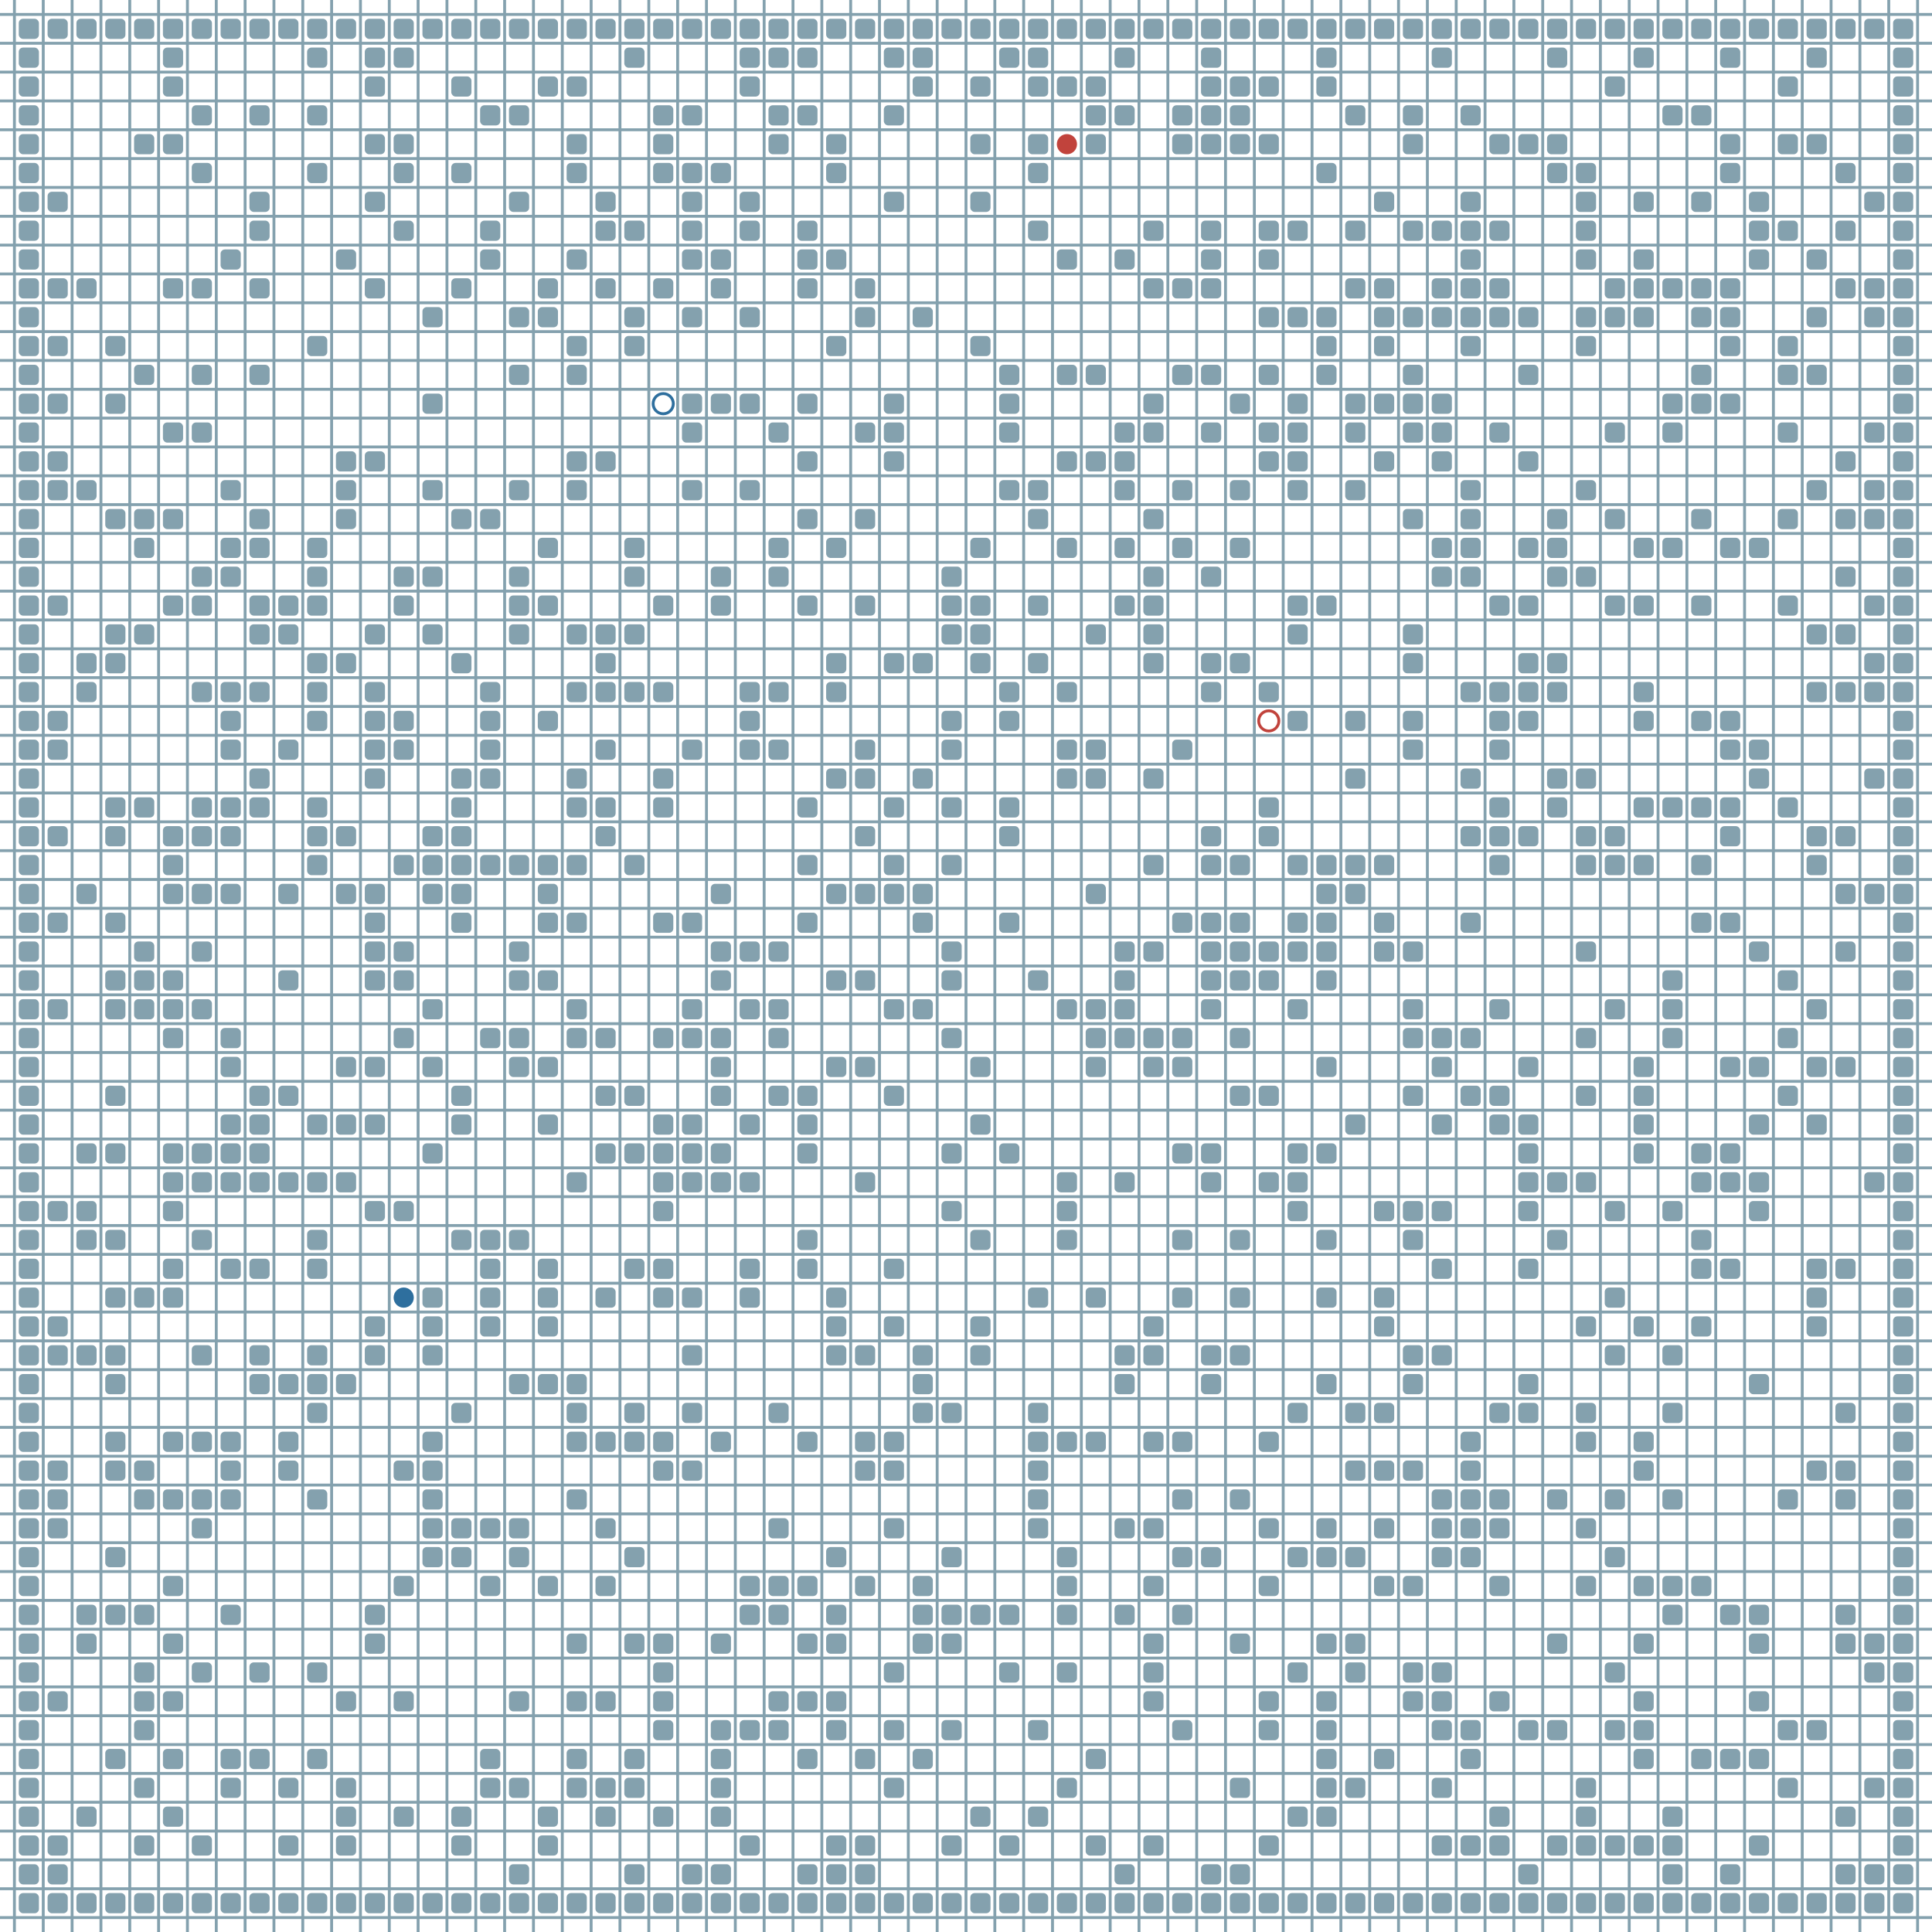 <?xml version="1.0" encoding="UTF-8"?>
        <svg xmlns="http://www.w3.org/2000/svg" xmlns:xlink="http://www.w3.org/1999/xlink"
             width="512" height="512" viewBox="0 -6700 6700 6700">
<defs>

        <rect id="obstacle" width="70" height="70" fill="#84A1AE" rx="15"/>
        <style>
        .line {stroke: #84A1AE; stroke-width: 10;}
        .agent {r: 35;}
        .target {fill: none; stroke-width: 10; r: 35;}
        </style>
        
</defs>

<line class="line" x1="-50.0" x2="-50.0" y1="0" y2="-6700" />
<line class="line" x1="50.0" x2="50.0" y1="0" y2="-6700" />
<line class="line" x1="150.0" x2="150.0" y1="0" y2="-6700" />
<line class="line" x1="250.0" x2="250.0" y1="0" y2="-6700" />
<line class="line" x1="350.0" x2="350.0" y1="0" y2="-6700" />
<line class="line" x1="450.0" x2="450.0" y1="0" y2="-6700" />
<line class="line" x1="550.0" x2="550.0" y1="0" y2="-6700" />
<line class="line" x1="650.0" x2="650.0" y1="0" y2="-6700" />
<line class="line" x1="750.0" x2="750.0" y1="0" y2="-6700" />
<line class="line" x1="850.0" x2="850.0" y1="0" y2="-6700" />
<line class="line" x1="950.0" x2="950.0" y1="0" y2="-6700" />
<line class="line" x1="1050.0" x2="1050.0" y1="0" y2="-6700" />
<line class="line" x1="1150.0" x2="1150.0" y1="0" y2="-6700" />
<line class="line" x1="1250.0" x2="1250.0" y1="0" y2="-6700" />
<line class="line" x1="1350.0" x2="1350.0" y1="0" y2="-6700" />
<line class="line" x1="1450.0" x2="1450.0" y1="0" y2="-6700" />
<line class="line" x1="1550.0" x2="1550.0" y1="0" y2="-6700" />
<line class="line" x1="1650.0" x2="1650.0" y1="0" y2="-6700" />
<line class="line" x1="1750.0" x2="1750.0" y1="0" y2="-6700" />
<line class="line" x1="1850.0" x2="1850.0" y1="0" y2="-6700" />
<line class="line" x1="1950.0" x2="1950.0" y1="0" y2="-6700" />
<line class="line" x1="2050.0" x2="2050.0" y1="0" y2="-6700" />
<line class="line" x1="2150.0" x2="2150.0" y1="0" y2="-6700" />
<line class="line" x1="2250.0" x2="2250.0" y1="0" y2="-6700" />
<line class="line" x1="2350.0" x2="2350.0" y1="0" y2="-6700" />
<line class="line" x1="2450.0" x2="2450.0" y1="0" y2="-6700" />
<line class="line" x1="2550.0" x2="2550.0" y1="0" y2="-6700" />
<line class="line" x1="2650.0" x2="2650.0" y1="0" y2="-6700" />
<line class="line" x1="2750.0" x2="2750.0" y1="0" y2="-6700" />
<line class="line" x1="2850.0" x2="2850.0" y1="0" y2="-6700" />
<line class="line" x1="2950.0" x2="2950.0" y1="0" y2="-6700" />
<line class="line" x1="3050.0" x2="3050.0" y1="0" y2="-6700" />
<line class="line" x1="3150.0" x2="3150.0" y1="0" y2="-6700" />
<line class="line" x1="3250.0" x2="3250.0" y1="0" y2="-6700" />
<line class="line" x1="3350.0" x2="3350.0" y1="0" y2="-6700" />
<line class="line" x1="3450.0" x2="3450.0" y1="0" y2="-6700" />
<line class="line" x1="3550.0" x2="3550.0" y1="0" y2="-6700" />
<line class="line" x1="3650.0" x2="3650.0" y1="0" y2="-6700" />
<line class="line" x1="3750.0" x2="3750.0" y1="0" y2="-6700" />
<line class="line" x1="3850.0" x2="3850.0" y1="0" y2="-6700" />
<line class="line" x1="3950.0" x2="3950.0" y1="0" y2="-6700" />
<line class="line" x1="4050.0" x2="4050.0" y1="0" y2="-6700" />
<line class="line" x1="4150.0" x2="4150.0" y1="0" y2="-6700" />
<line class="line" x1="4250.0" x2="4250.0" y1="0" y2="-6700" />
<line class="line" x1="4350.0" x2="4350.0" y1="0" y2="-6700" />
<line class="line" x1="4450.0" x2="4450.0" y1="0" y2="-6700" />
<line class="line" x1="4550.0" x2="4550.0" y1="0" y2="-6700" />
<line class="line" x1="4650.0" x2="4650.0" y1="0" y2="-6700" />
<line class="line" x1="4750.0" x2="4750.0" y1="0" y2="-6700" />
<line class="line" x1="4850.0" x2="4850.0" y1="0" y2="-6700" />
<line class="line" x1="4950.0" x2="4950.0" y1="0" y2="-6700" />
<line class="line" x1="5050.0" x2="5050.0" y1="0" y2="-6700" />
<line class="line" x1="5150.0" x2="5150.0" y1="0" y2="-6700" />
<line class="line" x1="5250.0" x2="5250.0" y1="0" y2="-6700" />
<line class="line" x1="5350.0" x2="5350.0" y1="0" y2="-6700" />
<line class="line" x1="5450.0" x2="5450.0" y1="0" y2="-6700" />
<line class="line" x1="5550.0" x2="5550.0" y1="0" y2="-6700" />
<line class="line" x1="5650.0" x2="5650.0" y1="0" y2="-6700" />
<line class="line" x1="5750.0" x2="5750.0" y1="0" y2="-6700" />
<line class="line" x1="5850.0" x2="5850.0" y1="0" y2="-6700" />
<line class="line" x1="5950.0" x2="5950.0" y1="0" y2="-6700" />
<line class="line" x1="6050.0" x2="6050.0" y1="0" y2="-6700" />
<line class="line" x1="6150.0" x2="6150.0" y1="0" y2="-6700" />
<line class="line" x1="6250.0" x2="6250.0" y1="0" y2="-6700" />
<line class="line" x1="6350.0" x2="6350.0" y1="0" y2="-6700" />
<line class="line" x1="6450.0" x2="6450.0" y1="0" y2="-6700" />
<line class="line" x1="6550.0" x2="6550.0" y1="0" y2="-6700" />
<line class="line" x1="6650.0" x2="6650.0" y1="0" y2="-6700" />
<line class="line" x1="0" x2="6700" y1="50.0" y2="50.0" />
<line class="line" x1="0" x2="6700" y1="-50.0" y2="-50.0" />
<line class="line" x1="0" x2="6700" y1="-150.0" y2="-150.0" />
<line class="line" x1="0" x2="6700" y1="-250.0" y2="-250.0" />
<line class="line" x1="0" x2="6700" y1="-350.0" y2="-350.0" />
<line class="line" x1="0" x2="6700" y1="-450.0" y2="-450.0" />
<line class="line" x1="0" x2="6700" y1="-550.0" y2="-550.0" />
<line class="line" x1="0" x2="6700" y1="-650.0" y2="-650.0" />
<line class="line" x1="0" x2="6700" y1="-750.0" y2="-750.0" />
<line class="line" x1="0" x2="6700" y1="-850.0" y2="-850.0" />
<line class="line" x1="0" x2="6700" y1="-950.0" y2="-950.0" />
<line class="line" x1="0" x2="6700" y1="-1050.0" y2="-1050.0" />
<line class="line" x1="0" x2="6700" y1="-1150.0" y2="-1150.0" />
<line class="line" x1="0" x2="6700" y1="-1250.0" y2="-1250.0" />
<line class="line" x1="0" x2="6700" y1="-1350.0" y2="-1350.0" />
<line class="line" x1="0" x2="6700" y1="-1450.0" y2="-1450.0" />
<line class="line" x1="0" x2="6700" y1="-1550.0" y2="-1550.0" />
<line class="line" x1="0" x2="6700" y1="-1650.0" y2="-1650.0" />
<line class="line" x1="0" x2="6700" y1="-1750.0" y2="-1750.0" />
<line class="line" x1="0" x2="6700" y1="-1850.0" y2="-1850.0" />
<line class="line" x1="0" x2="6700" y1="-1950.0" y2="-1950.0" />
<line class="line" x1="0" x2="6700" y1="-2050.0" y2="-2050.0" />
<line class="line" x1="0" x2="6700" y1="-2150.0" y2="-2150.0" />
<line class="line" x1="0" x2="6700" y1="-2250.0" y2="-2250.0" />
<line class="line" x1="0" x2="6700" y1="-2350.0" y2="-2350.0" />
<line class="line" x1="0" x2="6700" y1="-2450.0" y2="-2450.0" />
<line class="line" x1="0" x2="6700" y1="-2550.0" y2="-2550.0" />
<line class="line" x1="0" x2="6700" y1="-2650.0" y2="-2650.0" />
<line class="line" x1="0" x2="6700" y1="-2750.0" y2="-2750.0" />
<line class="line" x1="0" x2="6700" y1="-2850.0" y2="-2850.0" />
<line class="line" x1="0" x2="6700" y1="-2950.0" y2="-2950.0" />
<line class="line" x1="0" x2="6700" y1="-3050.0" y2="-3050.0" />
<line class="line" x1="0" x2="6700" y1="-3150.0" y2="-3150.0" />
<line class="line" x1="0" x2="6700" y1="-3250.0" y2="-3250.0" />
<line class="line" x1="0" x2="6700" y1="-3350.0" y2="-3350.0" />
<line class="line" x1="0" x2="6700" y1="-3450.0" y2="-3450.0" />
<line class="line" x1="0" x2="6700" y1="-3550.0" y2="-3550.0" />
<line class="line" x1="0" x2="6700" y1="-3650.0" y2="-3650.0" />
<line class="line" x1="0" x2="6700" y1="-3750.0" y2="-3750.0" />
<line class="line" x1="0" x2="6700" y1="-3850.0" y2="-3850.0" />
<line class="line" x1="0" x2="6700" y1="-3950.0" y2="-3950.0" />
<line class="line" x1="0" x2="6700" y1="-4050.0" y2="-4050.0" />
<line class="line" x1="0" x2="6700" y1="-4150.0" y2="-4150.0" />
<line class="line" x1="0" x2="6700" y1="-4250.0" y2="-4250.0" />
<line class="line" x1="0" x2="6700" y1="-4350.0" y2="-4350.0" />
<line class="line" x1="0" x2="6700" y1="-4450.0" y2="-4450.0" />
<line class="line" x1="0" x2="6700" y1="-4550.0" y2="-4550.0" />
<line class="line" x1="0" x2="6700" y1="-4650.0" y2="-4650.0" />
<line class="line" x1="0" x2="6700" y1="-4750.0" y2="-4750.0" />
<line class="line" x1="0" x2="6700" y1="-4850.0" y2="-4850.0" />
<line class="line" x1="0" x2="6700" y1="-4950.0" y2="-4950.0" />
<line class="line" x1="0" x2="6700" y1="-5050.0" y2="-5050.0" />
<line class="line" x1="0" x2="6700" y1="-5150.0" y2="-5150.0" />
<line class="line" x1="0" x2="6700" y1="-5250.0" y2="-5250.0" />
<line class="line" x1="0" x2="6700" y1="-5350.0" y2="-5350.0" />
<line class="line" x1="0" x2="6700" y1="-5450.0" y2="-5450.0" />
<line class="line" x1="0" x2="6700" y1="-5550.0" y2="-5550.0" />
<line class="line" x1="0" x2="6700" y1="-5650.0" y2="-5650.0" />
<line class="line" x1="0" x2="6700" y1="-5750.0" y2="-5750.0" />
<line class="line" x1="0" x2="6700" y1="-5850.0" y2="-5850.0" />
<line class="line" x1="0" x2="6700" y1="-5950.0" y2="-5950.0" />
<line class="line" x1="0" x2="6700" y1="-6050.0" y2="-6050.0" />
<line class="line" x1="0" x2="6700" y1="-6150.0" y2="-6150.0" />
<line class="line" x1="0" x2="6700" y1="-6250.0" y2="-6250.0" />
<line class="line" x1="0" x2="6700" y1="-6350.0" y2="-6350.0" />
<line class="line" x1="0" x2="6700" y1="-6450.0" y2="-6450.0" />
<line class="line" x1="0" x2="6700" y1="-6550.0" y2="-6550.0" />
<line class="line" x1="0" x2="6700" y1="-6650.0" y2="-6650.0" />
<use href="#obstacle" x="65" y="-135" />
<use href="#obstacle" x="65" y="-235" />
<use href="#obstacle" x="65" y="-335" />
<use href="#obstacle" x="65" y="-435" />
<use href="#obstacle" x="65" y="-535" />
<use href="#obstacle" x="65" y="-635" />
<use href="#obstacle" x="65" y="-735" />
<use href="#obstacle" x="65" y="-835" />
<use href="#obstacle" x="65" y="-935" />
<use href="#obstacle" x="65" y="-1035" />
<use href="#obstacle" x="65" y="-1135" />
<use href="#obstacle" x="65" y="-1235" />
<use href="#obstacle" x="65" y="-1335" />
<use href="#obstacle" x="65" y="-1435" />
<use href="#obstacle" x="65" y="-1535" />
<use href="#obstacle" x="65" y="-1635" />
<use href="#obstacle" x="65" y="-1735" />
<use href="#obstacle" x="65" y="-1835" />
<use href="#obstacle" x="65" y="-1935" />
<use href="#obstacle" x="65" y="-2035" />
<use href="#obstacle" x="65" y="-2135" />
<use href="#obstacle" x="65" y="-2235" />
<use href="#obstacle" x="65" y="-2335" />
<use href="#obstacle" x="65" y="-2435" />
<use href="#obstacle" x="65" y="-2535" />
<use href="#obstacle" x="65" y="-2635" />
<use href="#obstacle" x="65" y="-2735" />
<use href="#obstacle" x="65" y="-2835" />
<use href="#obstacle" x="65" y="-2935" />
<use href="#obstacle" x="65" y="-3035" />
<use href="#obstacle" x="65" y="-3135" />
<use href="#obstacle" x="65" y="-3235" />
<use href="#obstacle" x="65" y="-3335" />
<use href="#obstacle" x="65" y="-3435" />
<use href="#obstacle" x="65" y="-3535" />
<use href="#obstacle" x="65" y="-3635" />
<use href="#obstacle" x="65" y="-3735" />
<use href="#obstacle" x="65" y="-3835" />
<use href="#obstacle" x="65" y="-3935" />
<use href="#obstacle" x="65" y="-4035" />
<use href="#obstacle" x="65" y="-4135" />
<use href="#obstacle" x="65" y="-4235" />
<use href="#obstacle" x="65" y="-4335" />
<use href="#obstacle" x="65" y="-4435" />
<use href="#obstacle" x="65" y="-4535" />
<use href="#obstacle" x="65" y="-4635" />
<use href="#obstacle" x="65" y="-4735" />
<use href="#obstacle" x="65" y="-4835" />
<use href="#obstacle" x="65" y="-4935" />
<use href="#obstacle" x="65" y="-5035" />
<use href="#obstacle" x="65" y="-5135" />
<use href="#obstacle" x="65" y="-5235" />
<use href="#obstacle" x="65" y="-5335" />
<use href="#obstacle" x="65" y="-5435" />
<use href="#obstacle" x="65" y="-5535" />
<use href="#obstacle" x="65" y="-5635" />
<use href="#obstacle" x="65" y="-5735" />
<use href="#obstacle" x="65" y="-5835" />
<use href="#obstacle" x="65" y="-5935" />
<use href="#obstacle" x="65" y="-6035" />
<use href="#obstacle" x="65" y="-6135" />
<use href="#obstacle" x="65" y="-6235" />
<use href="#obstacle" x="65" y="-6335" />
<use href="#obstacle" x="65" y="-6435" />
<use href="#obstacle" x="65" y="-6535" />
<use href="#obstacle" x="65" y="-6635" />
<use href="#obstacle" x="165" y="-135" />
<use href="#obstacle" x="165" y="-235" />
<use href="#obstacle" x="165" y="-335" />
<use href="#obstacle" x="165" y="-835" />
<use href="#obstacle" x="165" y="-1435" />
<use href="#obstacle" x="165" y="-1535" />
<use href="#obstacle" x="165" y="-1635" />
<use href="#obstacle" x="165" y="-2035" />
<use href="#obstacle" x="165" y="-2135" />
<use href="#obstacle" x="165" y="-2535" />
<use href="#obstacle" x="165" y="-3235" />
<use href="#obstacle" x="165" y="-3535" />
<use href="#obstacle" x="165" y="-3835" />
<use href="#obstacle" x="165" y="-4135" />
<use href="#obstacle" x="165" y="-4235" />
<use href="#obstacle" x="165" y="-4635" />
<use href="#obstacle" x="165" y="-5035" />
<use href="#obstacle" x="165" y="-5135" />
<use href="#obstacle" x="165" y="-5335" />
<use href="#obstacle" x="165" y="-5535" />
<use href="#obstacle" x="165" y="-5735" />
<use href="#obstacle" x="165" y="-6035" />
<use href="#obstacle" x="165" y="-6635" />
<use href="#obstacle" x="265" y="-135" />
<use href="#obstacle" x="265" y="-435" />
<use href="#obstacle" x="265" y="-1035" />
<use href="#obstacle" x="265" y="-1135" />
<use href="#obstacle" x="265" y="-2035" />
<use href="#obstacle" x="265" y="-2435" />
<use href="#obstacle" x="265" y="-2535" />
<use href="#obstacle" x="265" y="-2735" />
<use href="#obstacle" x="265" y="-3635" />
<use href="#obstacle" x="265" y="-4335" />
<use href="#obstacle" x="265" y="-4435" />
<use href="#obstacle" x="265" y="-5035" />
<use href="#obstacle" x="265" y="-5735" />
<use href="#obstacle" x="265" y="-6635" />
<use href="#obstacle" x="365" y="-135" />
<use href="#obstacle" x="365" y="-635" />
<use href="#obstacle" x="365" y="-1135" />
<use href="#obstacle" x="365" y="-1335" />
<use href="#obstacle" x="365" y="-1635" />
<use href="#obstacle" x="365" y="-1735" />
<use href="#obstacle" x="365" y="-1935" />
<use href="#obstacle" x="365" y="-2035" />
<use href="#obstacle" x="365" y="-2235" />
<use href="#obstacle" x="365" y="-2435" />
<use href="#obstacle" x="365" y="-2735" />
<use href="#obstacle" x="365" y="-2935" />
<use href="#obstacle" x="365" y="-3235" />
<use href="#obstacle" x="365" y="-3335" />
<use href="#obstacle" x="365" y="-3535" />
<use href="#obstacle" x="365" y="-3835" />
<use href="#obstacle" x="365" y="-3935" />
<use href="#obstacle" x="365" y="-4435" />
<use href="#obstacle" x="365" y="-4535" />
<use href="#obstacle" x="365" y="-4935" />
<use href="#obstacle" x="365" y="-5335" />
<use href="#obstacle" x="365" y="-5535" />
<use href="#obstacle" x="365" y="-6635" />
<use href="#obstacle" x="465" y="-135" />
<use href="#obstacle" x="465" y="-335" />
<use href="#obstacle" x="465" y="-535" />
<use href="#obstacle" x="465" y="-735" />
<use href="#obstacle" x="465" y="-835" />
<use href="#obstacle" x="465" y="-935" />
<use href="#obstacle" x="465" y="-1135" />
<use href="#obstacle" x="465" y="-1535" />
<use href="#obstacle" x="465" y="-1635" />
<use href="#obstacle" x="465" y="-2235" />
<use href="#obstacle" x="465" y="-3235" />
<use href="#obstacle" x="465" y="-3335" />
<use href="#obstacle" x="465" y="-3435" />
<use href="#obstacle" x="465" y="-3935" />
<use href="#obstacle" x="465" y="-4535" />
<use href="#obstacle" x="465" y="-4835" />
<use href="#obstacle" x="465" y="-4935" />
<use href="#obstacle" x="465" y="-5435" />
<use href="#obstacle" x="465" y="-6235" />
<use href="#obstacle" x="465" y="-6635" />
<use href="#obstacle" x="565" y="-135" />
<use href="#obstacle" x="565" y="-435" />
<use href="#obstacle" x="565" y="-635" />
<use href="#obstacle" x="565" y="-835" />
<use href="#obstacle" x="565" y="-1035" />
<use href="#obstacle" x="565" y="-1235" />
<use href="#obstacle" x="565" y="-1535" />
<use href="#obstacle" x="565" y="-1735" />
<use href="#obstacle" x="565" y="-2235" />
<use href="#obstacle" x="565" y="-2335" />
<use href="#obstacle" x="565" y="-2535" />
<use href="#obstacle" x="565" y="-2635" />
<use href="#obstacle" x="565" y="-2735" />
<use href="#obstacle" x="565" y="-3135" />
<use href="#obstacle" x="565" y="-3235" />
<use href="#obstacle" x="565" y="-3335" />
<use href="#obstacle" x="565" y="-3635" />
<use href="#obstacle" x="565" y="-3735" />
<use href="#obstacle" x="565" y="-3835" />
<use href="#obstacle" x="565" y="-4635" />
<use href="#obstacle" x="565" y="-4935" />
<use href="#obstacle" x="565" y="-5235" />
<use href="#obstacle" x="565" y="-5735" />
<use href="#obstacle" x="565" y="-6235" />
<use href="#obstacle" x="565" y="-6435" />
<use href="#obstacle" x="565" y="-6535" />
<use href="#obstacle" x="565" y="-6635" />
<use href="#obstacle" x="665" y="-135" />
<use href="#obstacle" x="665" y="-335" />
<use href="#obstacle" x="665" y="-935" />
<use href="#obstacle" x="665" y="-1435" />
<use href="#obstacle" x="665" y="-1535" />
<use href="#obstacle" x="665" y="-1735" />
<use href="#obstacle" x="665" y="-2035" />
<use href="#obstacle" x="665" y="-2435" />
<use href="#obstacle" x="665" y="-2635" />
<use href="#obstacle" x="665" y="-2735" />
<use href="#obstacle" x="665" y="-3235" />
<use href="#obstacle" x="665" y="-3435" />
<use href="#obstacle" x="665" y="-3635" />
<use href="#obstacle" x="665" y="-3835" />
<use href="#obstacle" x="665" y="-3935" />
<use href="#obstacle" x="665" y="-4335" />
<use href="#obstacle" x="665" y="-4635" />
<use href="#obstacle" x="665" y="-4735" />
<use href="#obstacle" x="665" y="-5235" />
<use href="#obstacle" x="665" y="-5435" />
<use href="#obstacle" x="665" y="-5735" />
<use href="#obstacle" x="665" y="-6135" />
<use href="#obstacle" x="665" y="-6335" />
<use href="#obstacle" x="665" y="-6635" />
<use href="#obstacle" x="765" y="-135" />
<use href="#obstacle" x="765" y="-535" />
<use href="#obstacle" x="765" y="-635" />
<use href="#obstacle" x="765" y="-1135" />
<use href="#obstacle" x="765" y="-1535" />
<use href="#obstacle" x="765" y="-1635" />
<use href="#obstacle" x="765" y="-1735" />
<use href="#obstacle" x="765" y="-2335" />
<use href="#obstacle" x="765" y="-2635" />
<use href="#obstacle" x="765" y="-2735" />
<use href="#obstacle" x="765" y="-2835" />
<use href="#obstacle" x="765" y="-3035" />
<use href="#obstacle" x="765" y="-3135" />
<use href="#obstacle" x="765" y="-3635" />
<use href="#obstacle" x="765" y="-3835" />
<use href="#obstacle" x="765" y="-3935" />
<use href="#obstacle" x="765" y="-4135" />
<use href="#obstacle" x="765" y="-4235" />
<use href="#obstacle" x="765" y="-4335" />
<use href="#obstacle" x="765" y="-4735" />
<use href="#obstacle" x="765" y="-4835" />
<use href="#obstacle" x="765" y="-5035" />
<use href="#obstacle" x="765" y="-5835" />
<use href="#obstacle" x="765" y="-6635" />
<use href="#obstacle" x="865" y="-135" />
<use href="#obstacle" x="865" y="-635" />
<use href="#obstacle" x="865" y="-935" />
<use href="#obstacle" x="865" y="-1935" />
<use href="#obstacle" x="865" y="-2035" />
<use href="#obstacle" x="865" y="-2335" />
<use href="#obstacle" x="865" y="-2635" />
<use href="#obstacle" x="865" y="-2735" />
<use href="#obstacle" x="865" y="-2835" />
<use href="#obstacle" x="865" y="-2935" />
<use href="#obstacle" x="865" y="-3935" />
<use href="#obstacle" x="865" y="-4035" />
<use href="#obstacle" x="865" y="-4335" />
<use href="#obstacle" x="865" y="-4535" />
<use href="#obstacle" x="865" y="-4635" />
<use href="#obstacle" x="865" y="-4835" />
<use href="#obstacle" x="865" y="-4935" />
<use href="#obstacle" x="865" y="-5435" />
<use href="#obstacle" x="865" y="-5735" />
<use href="#obstacle" x="865" y="-5935" />
<use href="#obstacle" x="865" y="-6035" />
<use href="#obstacle" x="865" y="-6335" />
<use href="#obstacle" x="865" y="-6635" />
<use href="#obstacle" x="965" y="-135" />
<use href="#obstacle" x="965" y="-335" />
<use href="#obstacle" x="965" y="-535" />
<use href="#obstacle" x="965" y="-1635" />
<use href="#obstacle" x="965" y="-1735" />
<use href="#obstacle" x="965" y="-1935" />
<use href="#obstacle" x="965" y="-2635" />
<use href="#obstacle" x="965" y="-2935" />
<use href="#obstacle" x="965" y="-3335" />
<use href="#obstacle" x="965" y="-3635" />
<use href="#obstacle" x="965" y="-4135" />
<use href="#obstacle" x="965" y="-4535" />
<use href="#obstacle" x="965" y="-4635" />
<use href="#obstacle" x="965" y="-6635" />
<use href="#obstacle" x="1065" y="-135" />
<use href="#obstacle" x="1065" y="-635" />
<use href="#obstacle" x="1065" y="-935" />
<use href="#obstacle" x="1065" y="-1535" />
<use href="#obstacle" x="1065" y="-1835" />
<use href="#obstacle" x="1065" y="-1935" />
<use href="#obstacle" x="1065" y="-2035" />
<use href="#obstacle" x="1065" y="-2335" />
<use href="#obstacle" x="1065" y="-2435" />
<use href="#obstacle" x="1065" y="-2635" />
<use href="#obstacle" x="1065" y="-2835" />
<use href="#obstacle" x="1065" y="-3735" />
<use href="#obstacle" x="1065" y="-3835" />
<use href="#obstacle" x="1065" y="-3935" />
<use href="#obstacle" x="1065" y="-4235" />
<use href="#obstacle" x="1065" y="-4335" />
<use href="#obstacle" x="1065" y="-4435" />
<use href="#obstacle" x="1065" y="-4635" />
<use href="#obstacle" x="1065" y="-4735" />
<use href="#obstacle" x="1065" y="-4835" />
<use href="#obstacle" x="1065" y="-5535" />
<use href="#obstacle" x="1065" y="-6135" />
<use href="#obstacle" x="1065" y="-6335" />
<use href="#obstacle" x="1065" y="-6535" />
<use href="#obstacle" x="1065" y="-6635" />
<use href="#obstacle" x="1165" y="-135" />
<use href="#obstacle" x="1165" y="-335" />
<use href="#obstacle" x="1165" y="-435" />
<use href="#obstacle" x="1165" y="-535" />
<use href="#obstacle" x="1165" y="-835" />
<use href="#obstacle" x="1165" y="-1935" />
<use href="#obstacle" x="1165" y="-2635" />
<use href="#obstacle" x="1165" y="-2835" />
<use href="#obstacle" x="1165" y="-3035" />
<use href="#obstacle" x="1165" y="-3635" />
<use href="#obstacle" x="1165" y="-3835" />
<use href="#obstacle" x="1165" y="-4435" />
<use href="#obstacle" x="1165" y="-4935" />
<use href="#obstacle" x="1165" y="-5035" />
<use href="#obstacle" x="1165" y="-5135" />
<use href="#obstacle" x="1165" y="-5835" />
<use href="#obstacle" x="1165" y="-6635" />
<use href="#obstacle" x="1265" y="-135" />
<use href="#obstacle" x="1265" y="-1035" />
<use href="#obstacle" x="1265" y="-1135" />
<use href="#obstacle" x="1265" y="-2035" />
<use href="#obstacle" x="1265" y="-2135" />
<use href="#obstacle" x="1265" y="-2535" />
<use href="#obstacle" x="1265" y="-2835" />
<use href="#obstacle" x="1265" y="-3035" />
<use href="#obstacle" x="1265" y="-3335" />
<use href="#obstacle" x="1265" y="-3435" />
<use href="#obstacle" x="1265" y="-3535" />
<use href="#obstacle" x="1265" y="-3635" />
<use href="#obstacle" x="1265" y="-4035" />
<use href="#obstacle" x="1265" y="-4135" />
<use href="#obstacle" x="1265" y="-4235" />
<use href="#obstacle" x="1265" y="-4335" />
<use href="#obstacle" x="1265" y="-4535" />
<use href="#obstacle" x="1265" y="-5135" />
<use href="#obstacle" x="1265" y="-5735" />
<use href="#obstacle" x="1265" y="-6035" />
<use href="#obstacle" x="1265" y="-6235" />
<use href="#obstacle" x="1265" y="-6435" />
<use href="#obstacle" x="1265" y="-6535" />
<use href="#obstacle" x="1265" y="-6635" />
<use href="#obstacle" x="1365" y="-135" />
<use href="#obstacle" x="1365" y="-435" />
<use href="#obstacle" x="1365" y="-835" />
<use href="#obstacle" x="1365" y="-1235" />
<use href="#obstacle" x="1365" y="-1635" />
<use href="#obstacle" x="1365" y="-2535" />
<use href="#obstacle" x="1365" y="-3135" />
<use href="#obstacle" x="1365" y="-3335" />
<use href="#obstacle" x="1365" y="-3435" />
<use href="#obstacle" x="1365" y="-3735" />
<use href="#obstacle" x="1365" y="-4135" />
<use href="#obstacle" x="1365" y="-4235" />
<use href="#obstacle" x="1365" y="-4635" />
<use href="#obstacle" x="1365" y="-4735" />
<use href="#obstacle" x="1365" y="-5935" />
<use href="#obstacle" x="1365" y="-6135" />
<use href="#obstacle" x="1365" y="-6235" />
<use href="#obstacle" x="1365" y="-6535" />
<use href="#obstacle" x="1365" y="-6635" />
<use href="#obstacle" x="1465" y="-135" />
<use href="#obstacle" x="1465" y="-1335" />
<use href="#obstacle" x="1465" y="-1435" />
<use href="#obstacle" x="1465" y="-1535" />
<use href="#obstacle" x="1465" y="-1635" />
<use href="#obstacle" x="1465" y="-1735" />
<use href="#obstacle" x="1465" y="-2035" />
<use href="#obstacle" x="1465" y="-2135" />
<use href="#obstacle" x="1465" y="-2235" />
<use href="#obstacle" x="1465" y="-2735" />
<use href="#obstacle" x="1465" y="-3035" />
<use href="#obstacle" x="1465" y="-3235" />
<use href="#obstacle" x="1465" y="-3635" />
<use href="#obstacle" x="1465" y="-3735" />
<use href="#obstacle" x="1465" y="-3835" />
<use href="#obstacle" x="1465" y="-4535" />
<use href="#obstacle" x="1465" y="-4735" />
<use href="#obstacle" x="1465" y="-5035" />
<use href="#obstacle" x="1465" y="-5335" />
<use href="#obstacle" x="1465" y="-5635" />
<use href="#obstacle" x="1465" y="-6635" />
<use href="#obstacle" x="1565" y="-135" />
<use href="#obstacle" x="1565" y="-335" />
<use href="#obstacle" x="1565" y="-435" />
<use href="#obstacle" x="1565" y="-1335" />
<use href="#obstacle" x="1565" y="-1435" />
<use href="#obstacle" x="1565" y="-1835" />
<use href="#obstacle" x="1565" y="-2435" />
<use href="#obstacle" x="1565" y="-2835" />
<use href="#obstacle" x="1565" y="-2935" />
<use href="#obstacle" x="1565" y="-3535" />
<use href="#obstacle" x="1565" y="-3635" />
<use href="#obstacle" x="1565" y="-3735" />
<use href="#obstacle" x="1565" y="-3835" />
<use href="#obstacle" x="1565" y="-3935" />
<use href="#obstacle" x="1565" y="-4035" />
<use href="#obstacle" x="1565" y="-4435" />
<use href="#obstacle" x="1565" y="-4935" />
<use href="#obstacle" x="1565" y="-5735" />
<use href="#obstacle" x="1565" y="-6135" />
<use href="#obstacle" x="1565" y="-6435" />
<use href="#obstacle" x="1565" y="-6635" />
<use href="#obstacle" x="1665" y="-135" />
<use href="#obstacle" x="1665" y="-535" />
<use href="#obstacle" x="1665" y="-635" />
<use href="#obstacle" x="1665" y="-1235" />
<use href="#obstacle" x="1665" y="-1435" />
<use href="#obstacle" x="1665" y="-2135" />
<use href="#obstacle" x="1665" y="-2235" />
<use href="#obstacle" x="1665" y="-2335" />
<use href="#obstacle" x="1665" y="-2435" />
<use href="#obstacle" x="1665" y="-3135" />
<use href="#obstacle" x="1665" y="-3735" />
<use href="#obstacle" x="1665" y="-4035" />
<use href="#obstacle" x="1665" y="-4135" />
<use href="#obstacle" x="1665" y="-4235" />
<use href="#obstacle" x="1665" y="-4335" />
<use href="#obstacle" x="1665" y="-4935" />
<use href="#obstacle" x="1665" y="-5835" />
<use href="#obstacle" x="1665" y="-5935" />
<use href="#obstacle" x="1665" y="-6335" />
<use href="#obstacle" x="1665" y="-6635" />
<use href="#obstacle" x="1765" y="-135" />
<use href="#obstacle" x="1765" y="-235" />
<use href="#obstacle" x="1765" y="-535" />
<use href="#obstacle" x="1765" y="-835" />
<use href="#obstacle" x="1765" y="-1335" />
<use href="#obstacle" x="1765" y="-1435" />
<use href="#obstacle" x="1765" y="-1935" />
<use href="#obstacle" x="1765" y="-2435" />
<use href="#obstacle" x="1765" y="-3035" />
<use href="#obstacle" x="1765" y="-3135" />
<use href="#obstacle" x="1765" y="-3335" />
<use href="#obstacle" x="1765" y="-3435" />
<use href="#obstacle" x="1765" y="-3735" />
<use href="#obstacle" x="1765" y="-4535" />
<use href="#obstacle" x="1765" y="-4635" />
<use href="#obstacle" x="1765" y="-4735" />
<use href="#obstacle" x="1765" y="-5035" />
<use href="#obstacle" x="1765" y="-5435" />
<use href="#obstacle" x="1765" y="-5635" />
<use href="#obstacle" x="1765" y="-6035" />
<use href="#obstacle" x="1765" y="-6335" />
<use href="#obstacle" x="1765" y="-6635" />
<use href="#obstacle" x="1865" y="-135" />
<use href="#obstacle" x="1865" y="-335" />
<use href="#obstacle" x="1865" y="-435" />
<use href="#obstacle" x="1865" y="-1235" />
<use href="#obstacle" x="1865" y="-1935" />
<use href="#obstacle" x="1865" y="-2135" />
<use href="#obstacle" x="1865" y="-2235" />
<use href="#obstacle" x="1865" y="-2335" />
<use href="#obstacle" x="1865" y="-2835" />
<use href="#obstacle" x="1865" y="-3035" />
<use href="#obstacle" x="1865" y="-3335" />
<use href="#obstacle" x="1865" y="-3535" />
<use href="#obstacle" x="1865" y="-3635" />
<use href="#obstacle" x="1865" y="-3735" />
<use href="#obstacle" x="1865" y="-4235" />
<use href="#obstacle" x="1865" y="-4635" />
<use href="#obstacle" x="1865" y="-4835" />
<use href="#obstacle" x="1865" y="-5635" />
<use href="#obstacle" x="1865" y="-5735" />
<use href="#obstacle" x="1865" y="-6435" />
<use href="#obstacle" x="1865" y="-6635" />
<use href="#obstacle" x="1965" y="-135" />
<use href="#obstacle" x="1965" y="-535" />
<use href="#obstacle" x="1965" y="-635" />
<use href="#obstacle" x="1965" y="-835" />
<use href="#obstacle" x="1965" y="-1035" />
<use href="#obstacle" x="1965" y="-1535" />
<use href="#obstacle" x="1965" y="-1735" />
<use href="#obstacle" x="1965" y="-1835" />
<use href="#obstacle" x="1965" y="-1935" />
<use href="#obstacle" x="1965" y="-2635" />
<use href="#obstacle" x="1965" y="-3135" />
<use href="#obstacle" x="1965" y="-3235" />
<use href="#obstacle" x="1965" y="-3535" />
<use href="#obstacle" x="1965" y="-3735" />
<use href="#obstacle" x="1965" y="-3935" />
<use href="#obstacle" x="1965" y="-4035" />
<use href="#obstacle" x="1965" y="-4335" />
<use href="#obstacle" x="1965" y="-4535" />
<use href="#obstacle" x="1965" y="-5035" />
<use href="#obstacle" x="1965" y="-5135" />
<use href="#obstacle" x="1965" y="-5435" />
<use href="#obstacle" x="1965" y="-5535" />
<use href="#obstacle" x="1965" y="-5835" />
<use href="#obstacle" x="1965" y="-6135" />
<use href="#obstacle" x="1965" y="-6235" />
<use href="#obstacle" x="1965" y="-6435" />
<use href="#obstacle" x="1965" y="-6635" />
<use href="#obstacle" x="2065" y="-135" />
<use href="#obstacle" x="2065" y="-435" />
<use href="#obstacle" x="2065" y="-535" />
<use href="#obstacle" x="2065" y="-835" />
<use href="#obstacle" x="2065" y="-1235" />
<use href="#obstacle" x="2065" y="-1435" />
<use href="#obstacle" x="2065" y="-1735" />
<use href="#obstacle" x="2065" y="-2235" />
<use href="#obstacle" x="2065" y="-2735" />
<use href="#obstacle" x="2065" y="-2935" />
<use href="#obstacle" x="2065" y="-3135" />
<use href="#obstacle" x="2065" y="-3835" />
<use href="#obstacle" x="2065" y="-3935" />
<use href="#obstacle" x="2065" y="-4135" />
<use href="#obstacle" x="2065" y="-4335" />
<use href="#obstacle" x="2065" y="-4435" />
<use href="#obstacle" x="2065" y="-4535" />
<use href="#obstacle" x="2065" y="-5135" />
<use href="#obstacle" x="2065" y="-5735" />
<use href="#obstacle" x="2065" y="-5935" />
<use href="#obstacle" x="2065" y="-6035" />
<use href="#obstacle" x="2065" y="-6635" />
<use href="#obstacle" x="2165" y="-135" />
<use href="#obstacle" x="2165" y="-235" />
<use href="#obstacle" x="2165" y="-535" />
<use href="#obstacle" x="2165" y="-635" />
<use href="#obstacle" x="2165" y="-1035" />
<use href="#obstacle" x="2165" y="-1335" />
<use href="#obstacle" x="2165" y="-1735" />
<use href="#obstacle" x="2165" y="-1835" />
<use href="#obstacle" x="2165" y="-2335" />
<use href="#obstacle" x="2165" y="-2735" />
<use href="#obstacle" x="2165" y="-2935" />
<use href="#obstacle" x="2165" y="-3735" />
<use href="#obstacle" x="2165" y="-4335" />
<use href="#obstacle" x="2165" y="-4535" />
<use href="#obstacle" x="2165" y="-4735" />
<use href="#obstacle" x="2165" y="-4835" />
<use href="#obstacle" x="2165" y="-5535" />
<use href="#obstacle" x="2165" y="-5635" />
<use href="#obstacle" x="2165" y="-5935" />
<use href="#obstacle" x="2165" y="-6535" />
<use href="#obstacle" x="2165" y="-6635" />
<use href="#obstacle" x="2265" y="-135" />
<use href="#obstacle" x="2265" y="-435" />
<use href="#obstacle" x="2265" y="-735" />
<use href="#obstacle" x="2265" y="-835" />
<use href="#obstacle" x="2265" y="-935" />
<use href="#obstacle" x="2265" y="-1035" />
<use href="#obstacle" x="2265" y="-1635" />
<use href="#obstacle" x="2265" y="-1735" />
<use href="#obstacle" x="2265" y="-2235" />
<use href="#obstacle" x="2265" y="-2335" />
<use href="#obstacle" x="2265" y="-2535" />
<use href="#obstacle" x="2265" y="-2635" />
<use href="#obstacle" x="2265" y="-2735" />
<use href="#obstacle" x="2265" y="-2835" />
<use href="#obstacle" x="2265" y="-3135" />
<use href="#obstacle" x="2265" y="-3535" />
<use href="#obstacle" x="2265" y="-3935" />
<use href="#obstacle" x="2265" y="-4035" />
<use href="#obstacle" x="2265" y="-4335" />
<use href="#obstacle" x="2265" y="-4635" />
<use href="#obstacle" x="2265" y="-5735" />
<use href="#obstacle" x="2265" y="-6135" />
<use href="#obstacle" x="2265" y="-6235" />
<use href="#obstacle" x="2265" y="-6335" />
<use href="#obstacle" x="2265" y="-6635" />
<use href="#obstacle" x="2365" y="-135" />
<use href="#obstacle" x="2365" y="-235" />
<use href="#obstacle" x="2365" y="-1635" />
<use href="#obstacle" x="2365" y="-1835" />
<use href="#obstacle" x="2365" y="-2035" />
<use href="#obstacle" x="2365" y="-2235" />
<use href="#obstacle" x="2365" y="-2635" />
<use href="#obstacle" x="2365" y="-2735" />
<use href="#obstacle" x="2365" y="-2835" />
<use href="#obstacle" x="2365" y="-3135" />
<use href="#obstacle" x="2365" y="-3235" />
<use href="#obstacle" x="2365" y="-3535" />
<use href="#obstacle" x="2365" y="-4135" />
<use href="#obstacle" x="2365" y="-5035" />
<use href="#obstacle" x="2365" y="-5235" />
<use href="#obstacle" x="2365" y="-5335" />
<use href="#obstacle" x="2365" y="-5635" />
<use href="#obstacle" x="2365" y="-5835" />
<use href="#obstacle" x="2365" y="-5935" />
<use href="#obstacle" x="2365" y="-6035" />
<use href="#obstacle" x="2365" y="-6135" />
<use href="#obstacle" x="2365" y="-6335" />
<use href="#obstacle" x="2365" y="-6635" />
<use href="#obstacle" x="2465" y="-135" />
<use href="#obstacle" x="2465" y="-235" />
<use href="#obstacle" x="2465" y="-435" />
<use href="#obstacle" x="2465" y="-535" />
<use href="#obstacle" x="2465" y="-635" />
<use href="#obstacle" x="2465" y="-735" />
<use href="#obstacle" x="2465" y="-1035" />
<use href="#obstacle" x="2465" y="-1735" />
<use href="#obstacle" x="2465" y="-2635" />
<use href="#obstacle" x="2465" y="-2735" />
<use href="#obstacle" x="2465" y="-2935" />
<use href="#obstacle" x="2465" y="-3035" />
<use href="#obstacle" x="2465" y="-3135" />
<use href="#obstacle" x="2465" y="-3335" />
<use href="#obstacle" x="2465" y="-3435" />
<use href="#obstacle" x="2465" y="-3635" />
<use href="#obstacle" x="2465" y="-4635" />
<use href="#obstacle" x="2465" y="-4735" />
<use href="#obstacle" x="2465" y="-5335" />
<use href="#obstacle" x="2465" y="-5735" />
<use href="#obstacle" x="2465" y="-5835" />
<use href="#obstacle" x="2465" y="-6135" />
<use href="#obstacle" x="2465" y="-6635" />
<use href="#obstacle" x="2565" y="-135" />
<use href="#obstacle" x="2565" y="-335" />
<use href="#obstacle" x="2565" y="-735" />
<use href="#obstacle" x="2565" y="-1135" />
<use href="#obstacle" x="2565" y="-1235" />
<use href="#obstacle" x="2565" y="-2235" />
<use href="#obstacle" x="2565" y="-2335" />
<use href="#obstacle" x="2565" y="-2635" />
<use href="#obstacle" x="2565" y="-2835" />
<use href="#obstacle" x="2565" y="-3235" />
<use href="#obstacle" x="2565" y="-3435" />
<use href="#obstacle" x="2565" y="-4135" />
<use href="#obstacle" x="2565" y="-4235" />
<use href="#obstacle" x="2565" y="-4335" />
<use href="#obstacle" x="2565" y="-5035" />
<use href="#obstacle" x="2565" y="-5335" />
<use href="#obstacle" x="2565" y="-5635" />
<use href="#obstacle" x="2565" y="-5935" />
<use href="#obstacle" x="2565" y="-6035" />
<use href="#obstacle" x="2565" y="-6435" />
<use href="#obstacle" x="2565" y="-6535" />
<use href="#obstacle" x="2565" y="-6635" />
<use href="#obstacle" x="2665" y="-135" />
<use href="#obstacle" x="2665" y="-735" />
<use href="#obstacle" x="2665" y="-835" />
<use href="#obstacle" x="2665" y="-1135" />
<use href="#obstacle" x="2665" y="-1235" />
<use href="#obstacle" x="2665" y="-1435" />
<use href="#obstacle" x="2665" y="-1835" />
<use href="#obstacle" x="2665" y="-2935" />
<use href="#obstacle" x="2665" y="-3135" />
<use href="#obstacle" x="2665" y="-3235" />
<use href="#obstacle" x="2665" y="-3435" />
<use href="#obstacle" x="2665" y="-4135" />
<use href="#obstacle" x="2665" y="-4335" />
<use href="#obstacle" x="2665" y="-4735" />
<use href="#obstacle" x="2665" y="-4835" />
<use href="#obstacle" x="2665" y="-5235" />
<use href="#obstacle" x="2665" y="-6235" />
<use href="#obstacle" x="2665" y="-6335" />
<use href="#obstacle" x="2665" y="-6535" />
<use href="#obstacle" x="2665" y="-6635" />
<use href="#obstacle" x="2765" y="-135" />
<use href="#obstacle" x="2765" y="-235" />
<use href="#obstacle" x="2765" y="-635" />
<use href="#obstacle" x="2765" y="-835" />
<use href="#obstacle" x="2765" y="-1035" />
<use href="#obstacle" x="2765" y="-1235" />
<use href="#obstacle" x="2765" y="-1735" />
<use href="#obstacle" x="2765" y="-2335" />
<use href="#obstacle" x="2765" y="-2435" />
<use href="#obstacle" x="2765" y="-2735" />
<use href="#obstacle" x="2765" y="-2835" />
<use href="#obstacle" x="2765" y="-2935" />
<use href="#obstacle" x="2765" y="-3535" />
<use href="#obstacle" x="2765" y="-3735" />
<use href="#obstacle" x="2765" y="-3935" />
<use href="#obstacle" x="2765" y="-4635" />
<use href="#obstacle" x="2765" y="-4935" />
<use href="#obstacle" x="2765" y="-5135" />
<use href="#obstacle" x="2765" y="-5335" />
<use href="#obstacle" x="2765" y="-5735" />
<use href="#obstacle" x="2765" y="-5835" />
<use href="#obstacle" x="2765" y="-5935" />
<use href="#obstacle" x="2765" y="-6335" />
<use href="#obstacle" x="2765" y="-6535" />
<use href="#obstacle" x="2765" y="-6635" />
<use href="#obstacle" x="2865" y="-135" />
<use href="#obstacle" x="2865" y="-235" />
<use href="#obstacle" x="2865" y="-335" />
<use href="#obstacle" x="2865" y="-735" />
<use href="#obstacle" x="2865" y="-835" />
<use href="#obstacle" x="2865" y="-1035" />
<use href="#obstacle" x="2865" y="-1135" />
<use href="#obstacle" x="2865" y="-1335" />
<use href="#obstacle" x="2865" y="-2035" />
<use href="#obstacle" x="2865" y="-2135" />
<use href="#obstacle" x="2865" y="-2235" />
<use href="#obstacle" x="2865" y="-3035" />
<use href="#obstacle" x="2865" y="-3335" />
<use href="#obstacle" x="2865" y="-3635" />
<use href="#obstacle" x="2865" y="-4035" />
<use href="#obstacle" x="2865" y="-4335" />
<use href="#obstacle" x="2865" y="-4435" />
<use href="#obstacle" x="2865" y="-4835" />
<use href="#obstacle" x="2865" y="-5535" />
<use href="#obstacle" x="2865" y="-5835" />
<use href="#obstacle" x="2865" y="-6135" />
<use href="#obstacle" x="2865" y="-6235" />
<use href="#obstacle" x="2865" y="-6635" />
<use href="#obstacle" x="2965" y="-135" />
<use href="#obstacle" x="2965" y="-235" />
<use href="#obstacle" x="2965" y="-335" />
<use href="#obstacle" x="2965" y="-635" />
<use href="#obstacle" x="2965" y="-1235" />
<use href="#obstacle" x="2965" y="-1635" />
<use href="#obstacle" x="2965" y="-1735" />
<use href="#obstacle" x="2965" y="-2035" />
<use href="#obstacle" x="2965" y="-2635" />
<use href="#obstacle" x="2965" y="-3035" />
<use href="#obstacle" x="2965" y="-3335" />
<use href="#obstacle" x="2965" y="-3635" />
<use href="#obstacle" x="2965" y="-3835" />
<use href="#obstacle" x="2965" y="-4035" />
<use href="#obstacle" x="2965" y="-4135" />
<use href="#obstacle" x="2965" y="-4635" />
<use href="#obstacle" x="2965" y="-4935" />
<use href="#obstacle" x="2965" y="-5235" />
<use href="#obstacle" x="2965" y="-5635" />
<use href="#obstacle" x="2965" y="-5735" />
<use href="#obstacle" x="2965" y="-6635" />
<use href="#obstacle" x="3065" y="-135" />
<use href="#obstacle" x="3065" y="-535" />
<use href="#obstacle" x="3065" y="-735" />
<use href="#obstacle" x="3065" y="-935" />
<use href="#obstacle" x="3065" y="-1435" />
<use href="#obstacle" x="3065" y="-1635" />
<use href="#obstacle" x="3065" y="-1735" />
<use href="#obstacle" x="3065" y="-2135" />
<use href="#obstacle" x="3065" y="-2335" />
<use href="#obstacle" x="3065" y="-2935" />
<use href="#obstacle" x="3065" y="-3235" />
<use href="#obstacle" x="3065" y="-3635" />
<use href="#obstacle" x="3065" y="-3735" />
<use href="#obstacle" x="3065" y="-3935" />
<use href="#obstacle" x="3065" y="-4435" />
<use href="#obstacle" x="3065" y="-5135" />
<use href="#obstacle" x="3065" y="-5235" />
<use href="#obstacle" x="3065" y="-5335" />
<use href="#obstacle" x="3065" y="-6035" />
<use href="#obstacle" x="3065" y="-6335" />
<use href="#obstacle" x="3065" y="-6535" />
<use href="#obstacle" x="3065" y="-6635" />
<use href="#obstacle" x="3165" y="-135" />
<use href="#obstacle" x="3165" y="-635" />
<use href="#obstacle" x="3165" y="-1035" />
<use href="#obstacle" x="3165" y="-1135" />
<use href="#obstacle" x="3165" y="-1235" />
<use href="#obstacle" x="3165" y="-1835" />
<use href="#obstacle" x="3165" y="-1935" />
<use href="#obstacle" x="3165" y="-2035" />
<use href="#obstacle" x="3165" y="-3235" />
<use href="#obstacle" x="3165" y="-3535" />
<use href="#obstacle" x="3165" y="-3635" />
<use href="#obstacle" x="3165" y="-4035" />
<use href="#obstacle" x="3165" y="-4435" />
<use href="#obstacle" x="3165" y="-5635" />
<use href="#obstacle" x="3165" y="-6435" />
<use href="#obstacle" x="3165" y="-6535" />
<use href="#obstacle" x="3165" y="-6635" />
<use href="#obstacle" x="3265" y="-135" />
<use href="#obstacle" x="3265" y="-335" />
<use href="#obstacle" x="3265" y="-735" />
<use href="#obstacle" x="3265" y="-1035" />
<use href="#obstacle" x="3265" y="-1135" />
<use href="#obstacle" x="3265" y="-1335" />
<use href="#obstacle" x="3265" y="-1835" />
<use href="#obstacle" x="3265" y="-2535" />
<use href="#obstacle" x="3265" y="-2735" />
<use href="#obstacle" x="3265" y="-3135" />
<use href="#obstacle" x="3265" y="-3335" />
<use href="#obstacle" x="3265" y="-3435" />
<use href="#obstacle" x="3265" y="-3735" />
<use href="#obstacle" x="3265" y="-3935" />
<use href="#obstacle" x="3265" y="-4135" />
<use href="#obstacle" x="3265" y="-4235" />
<use href="#obstacle" x="3265" y="-4535" />
<use href="#obstacle" x="3265" y="-4635" />
<use href="#obstacle" x="3265" y="-4735" />
<use href="#obstacle" x="3265" y="-6635" />
<use href="#obstacle" x="3365" y="-135" />
<use href="#obstacle" x="3365" y="-435" />
<use href="#obstacle" x="3365" y="-1135" />
<use href="#obstacle" x="3365" y="-2035" />
<use href="#obstacle" x="3365" y="-2135" />
<use href="#obstacle" x="3365" y="-2435" />
<use href="#obstacle" x="3365" y="-2835" />
<use href="#obstacle" x="3365" y="-3035" />
<use href="#obstacle" x="3365" y="-4435" />
<use href="#obstacle" x="3365" y="-4535" />
<use href="#obstacle" x="3365" y="-4635" />
<use href="#obstacle" x="3365" y="-4835" />
<use href="#obstacle" x="3365" y="-5535" />
<use href="#obstacle" x="3365" y="-6035" />
<use href="#obstacle" x="3365" y="-6235" />
<use href="#obstacle" x="3365" y="-6435" />
<use href="#obstacle" x="3365" y="-6635" />
<use href="#obstacle" x="3465" y="-135" />
<use href="#obstacle" x="3465" y="-335" />
<use href="#obstacle" x="3465" y="-935" />
<use href="#obstacle" x="3465" y="-1135" />
<use href="#obstacle" x="3465" y="-2735" />
<use href="#obstacle" x="3465" y="-3535" />
<use href="#obstacle" x="3465" y="-3835" />
<use href="#obstacle" x="3465" y="-3935" />
<use href="#obstacle" x="3465" y="-4235" />
<use href="#obstacle" x="3465" y="-4335" />
<use href="#obstacle" x="3465" y="-5035" />
<use href="#obstacle" x="3465" y="-5235" />
<use href="#obstacle" x="3465" y="-5335" />
<use href="#obstacle" x="3465" y="-5435" />
<use href="#obstacle" x="3465" y="-6535" />
<use href="#obstacle" x="3465" y="-6635" />
<use href="#obstacle" x="3565" y="-135" />
<use href="#obstacle" x="3565" y="-435" />
<use href="#obstacle" x="3565" y="-735" />
<use href="#obstacle" x="3565" y="-1435" />
<use href="#obstacle" x="3565" y="-1535" />
<use href="#obstacle" x="3565" y="-1635" />
<use href="#obstacle" x="3565" y="-1735" />
<use href="#obstacle" x="3565" y="-1835" />
<use href="#obstacle" x="3565" y="-2235" />
<use href="#obstacle" x="3565" y="-3335" />
<use href="#obstacle" x="3565" y="-4435" />
<use href="#obstacle" x="3565" y="-4635" />
<use href="#obstacle" x="3565" y="-4935" />
<use href="#obstacle" x="3565" y="-5035" />
<use href="#obstacle" x="3565" y="-5935" />
<use href="#obstacle" x="3565" y="-6135" />
<use href="#obstacle" x="3565" y="-6235" />
<use href="#obstacle" x="3565" y="-6435" />
<use href="#obstacle" x="3565" y="-6535" />
<use href="#obstacle" x="3565" y="-6635" />
<use href="#obstacle" x="3665" y="-135" />
<use href="#obstacle" x="3665" y="-535" />
<use href="#obstacle" x="3665" y="-935" />
<use href="#obstacle" x="3665" y="-1135" />
<use href="#obstacle" x="3665" y="-1235" />
<use href="#obstacle" x="3665" y="-1335" />
<use href="#obstacle" x="3665" y="-1735" />
<use href="#obstacle" x="3665" y="-2435" />
<use href="#obstacle" x="3665" y="-2535" />
<use href="#obstacle" x="3665" y="-2635" />
<use href="#obstacle" x="3665" y="-3235" />
<use href="#obstacle" x="3665" y="-4035" />
<use href="#obstacle" x="3665" y="-4135" />
<use href="#obstacle" x="3665" y="-4335" />
<use href="#obstacle" x="3665" y="-4835" />
<use href="#obstacle" x="3665" y="-5135" />
<use href="#obstacle" x="3665" y="-5435" />
<use href="#obstacle" x="3665" y="-5835" />
<use href="#obstacle" x="3665" y="-6435" />
<use href="#obstacle" x="3665" y="-6635" />
<use href="#obstacle" x="3765" y="-135" />
<use href="#obstacle" x="3765" y="-335" />
<use href="#obstacle" x="3765" y="-635" />
<use href="#obstacle" x="3765" y="-1735" />
<use href="#obstacle" x="3765" y="-2235" />
<use href="#obstacle" x="3765" y="-3035" />
<use href="#obstacle" x="3765" y="-3135" />
<use href="#obstacle" x="3765" y="-3235" />
<use href="#obstacle" x="3765" y="-3635" />
<use href="#obstacle" x="3765" y="-4035" />
<use href="#obstacle" x="3765" y="-4135" />
<use href="#obstacle" x="3765" y="-4535" />
<use href="#obstacle" x="3765" y="-5135" />
<use href="#obstacle" x="3765" y="-5435" />
<use href="#obstacle" x="3765" y="-6235" />
<use href="#obstacle" x="3765" y="-6335" />
<use href="#obstacle" x="3765" y="-6435" />
<use href="#obstacle" x="3765" y="-6635" />
<use href="#obstacle" x="3865" y="-135" />
<use href="#obstacle" x="3865" y="-235" />
<use href="#obstacle" x="3865" y="-1135" />
<use href="#obstacle" x="3865" y="-1435" />
<use href="#obstacle" x="3865" y="-1935" />
<use href="#obstacle" x="3865" y="-2035" />
<use href="#obstacle" x="3865" y="-2635" />
<use href="#obstacle" x="3865" y="-3135" />
<use href="#obstacle" x="3865" y="-3235" />
<use href="#obstacle" x="3865" y="-3335" />
<use href="#obstacle" x="3865" y="-3435" />
<use href="#obstacle" x="3865" y="-4635" />
<use href="#obstacle" x="3865" y="-4835" />
<use href="#obstacle" x="3865" y="-5035" />
<use href="#obstacle" x="3865" y="-5135" />
<use href="#obstacle" x="3865" y="-5235" />
<use href="#obstacle" x="3865" y="-5835" />
<use href="#obstacle" x="3865" y="-6335" />
<use href="#obstacle" x="3865" y="-6535" />
<use href="#obstacle" x="3865" y="-6635" />
<use href="#obstacle" x="3965" y="-135" />
<use href="#obstacle" x="3965" y="-335" />
<use href="#obstacle" x="3965" y="-835" />
<use href="#obstacle" x="3965" y="-935" />
<use href="#obstacle" x="3965" y="-1035" />
<use href="#obstacle" x="3965" y="-1235" />
<use href="#obstacle" x="3965" y="-1435" />
<use href="#obstacle" x="3965" y="-1735" />
<use href="#obstacle" x="3965" y="-2035" />
<use href="#obstacle" x="3965" y="-2135" />
<use href="#obstacle" x="3965" y="-3035" />
<use href="#obstacle" x="3965" y="-3135" />
<use href="#obstacle" x="3965" y="-3435" />
<use href="#obstacle" x="3965" y="-3735" />
<use href="#obstacle" x="3965" y="-4035" />
<use href="#obstacle" x="3965" y="-4435" />
<use href="#obstacle" x="3965" y="-4535" />
<use href="#obstacle" x="3965" y="-4635" />
<use href="#obstacle" x="3965" y="-4735" />
<use href="#obstacle" x="3965" y="-4935" />
<use href="#obstacle" x="3965" y="-5235" />
<use href="#obstacle" x="3965" y="-5335" />
<use href="#obstacle" x="3965" y="-5735" />
<use href="#obstacle" x="3965" y="-5935" />
<use href="#obstacle" x="3965" y="-6635" />
<use href="#obstacle" x="4065" y="-135" />
<use href="#obstacle" x="4065" y="-735" />
<use href="#obstacle" x="4065" y="-1135" />
<use href="#obstacle" x="4065" y="-1335" />
<use href="#obstacle" x="4065" y="-1535" />
<use href="#obstacle" x="4065" y="-1735" />
<use href="#obstacle" x="4065" y="-2235" />
<use href="#obstacle" x="4065" y="-2435" />
<use href="#obstacle" x="4065" y="-2735" />
<use href="#obstacle" x="4065" y="-3035" />
<use href="#obstacle" x="4065" y="-3135" />
<use href="#obstacle" x="4065" y="-3535" />
<use href="#obstacle" x="4065" y="-4135" />
<use href="#obstacle" x="4065" y="-4835" />
<use href="#obstacle" x="4065" y="-5035" />
<use href="#obstacle" x="4065" y="-5435" />
<use href="#obstacle" x="4065" y="-5735" />
<use href="#obstacle" x="4065" y="-6235" />
<use href="#obstacle" x="4065" y="-6335" />
<use href="#obstacle" x="4065" y="-6635" />
<use href="#obstacle" x="4165" y="-135" />
<use href="#obstacle" x="4165" y="-235" />
<use href="#obstacle" x="4165" y="-1335" />
<use href="#obstacle" x="4165" y="-1935" />
<use href="#obstacle" x="4165" y="-2035" />
<use href="#obstacle" x="4165" y="-2635" />
<use href="#obstacle" x="4165" y="-2735" />
<use href="#obstacle" x="4165" y="-3235" />
<use href="#obstacle" x="4165" y="-3335" />
<use href="#obstacle" x="4165" y="-3435" />
<use href="#obstacle" x="4165" y="-3535" />
<use href="#obstacle" x="4165" y="-3735" />
<use href="#obstacle" x="4165" y="-3835" />
<use href="#obstacle" x="4165" y="-4335" />
<use href="#obstacle" x="4165" y="-4435" />
<use href="#obstacle" x="4165" y="-4735" />
<use href="#obstacle" x="4165" y="-5235" />
<use href="#obstacle" x="4165" y="-5435" />
<use href="#obstacle" x="4165" y="-5735" />
<use href="#obstacle" x="4165" y="-5835" />
<use href="#obstacle" x="4165" y="-5935" />
<use href="#obstacle" x="4165" y="-6235" />
<use href="#obstacle" x="4165" y="-6335" />
<use href="#obstacle" x="4165" y="-6435" />
<use href="#obstacle" x="4165" y="-6535" />
<use href="#obstacle" x="4165" y="-6635" />
<use href="#obstacle" x="4265" y="-135" />
<use href="#obstacle" x="4265" y="-235" />
<use href="#obstacle" x="4265" y="-535" />
<use href="#obstacle" x="4265" y="-1035" />
<use href="#obstacle" x="4265" y="-1535" />
<use href="#obstacle" x="4265" y="-2035" />
<use href="#obstacle" x="4265" y="-2235" />
<use href="#obstacle" x="4265" y="-2435" />
<use href="#obstacle" x="4265" y="-2935" />
<use href="#obstacle" x="4265" y="-3135" />
<use href="#obstacle" x="4265" y="-3335" />
<use href="#obstacle" x="4265" y="-3435" />
<use href="#obstacle" x="4265" y="-3535" />
<use href="#obstacle" x="4265" y="-3735" />
<use href="#obstacle" x="4265" y="-4435" />
<use href="#obstacle" x="4265" y="-4835" />
<use href="#obstacle" x="4265" y="-5035" />
<use href="#obstacle" x="4265" y="-5335" />
<use href="#obstacle" x="4265" y="-6235" />
<use href="#obstacle" x="4265" y="-6335" />
<use href="#obstacle" x="4265" y="-6435" />
<use href="#obstacle" x="4265" y="-6635" />
<use href="#obstacle" x="4365" y="-135" />
<use href="#obstacle" x="4365" y="-335" />
<use href="#obstacle" x="4365" y="-735" />
<use href="#obstacle" x="4365" y="-835" />
<use href="#obstacle" x="4365" y="-1235" />
<use href="#obstacle" x="4365" y="-1435" />
<use href="#obstacle" x="4365" y="-1735" />
<use href="#obstacle" x="4365" y="-2635" />
<use href="#obstacle" x="4365" y="-2935" />
<use href="#obstacle" x="4365" y="-3335" />
<use href="#obstacle" x="4365" y="-3435" />
<use href="#obstacle" x="4365" y="-3835" />
<use href="#obstacle" x="4365" y="-3935" />
<use href="#obstacle" x="4365" y="-4335" />
<use href="#obstacle" x="4365" y="-5135" />
<use href="#obstacle" x="4365" y="-5235" />
<use href="#obstacle" x="4365" y="-5435" />
<use href="#obstacle" x="4365" y="-5635" />
<use href="#obstacle" x="4365" y="-5835" />
<use href="#obstacle" x="4365" y="-5935" />
<use href="#obstacle" x="4365" y="-6235" />
<use href="#obstacle" x="4365" y="-6435" />
<use href="#obstacle" x="4365" y="-6635" />
<use href="#obstacle" x="4465" y="-135" />
<use href="#obstacle" x="4465" y="-435" />
<use href="#obstacle" x="4465" y="-935" />
<use href="#obstacle" x="4465" y="-1335" />
<use href="#obstacle" x="4465" y="-1835" />
<use href="#obstacle" x="4465" y="-2535" />
<use href="#obstacle" x="4465" y="-2635" />
<use href="#obstacle" x="4465" y="-2735" />
<use href="#obstacle" x="4465" y="-3235" />
<use href="#obstacle" x="4465" y="-3435" />
<use href="#obstacle" x="4465" y="-3535" />
<use href="#obstacle" x="4465" y="-3735" />
<use href="#obstacle" x="4465" y="-4235" />
<use href="#obstacle" x="4465" y="-4535" />
<use href="#obstacle" x="4465" y="-4635" />
<use href="#obstacle" x="4465" y="-5035" />
<use href="#obstacle" x="4465" y="-5135" />
<use href="#obstacle" x="4465" y="-5235" />
<use href="#obstacle" x="4465" y="-5335" />
<use href="#obstacle" x="4465" y="-5635" />
<use href="#obstacle" x="4465" y="-5935" />
<use href="#obstacle" x="4465" y="-6635" />
<use href="#obstacle" x="4565" y="-135" />
<use href="#obstacle" x="4565" y="-435" />
<use href="#obstacle" x="4565" y="-535" />
<use href="#obstacle" x="4565" y="-635" />
<use href="#obstacle" x="4565" y="-735" />
<use href="#obstacle" x="4565" y="-835" />
<use href="#obstacle" x="4565" y="-1035" />
<use href="#obstacle" x="4565" y="-1335" />
<use href="#obstacle" x="4565" y="-1435" />
<use href="#obstacle" x="4565" y="-1935" />
<use href="#obstacle" x="4565" y="-2235" />
<use href="#obstacle" x="4565" y="-2435" />
<use href="#obstacle" x="4565" y="-2735" />
<use href="#obstacle" x="4565" y="-3035" />
<use href="#obstacle" x="4565" y="-3335" />
<use href="#obstacle" x="4565" y="-3435" />
<use href="#obstacle" x="4565" y="-3535" />
<use href="#obstacle" x="4565" y="-3635" />
<use href="#obstacle" x="4565" y="-3735" />
<use href="#obstacle" x="4565" y="-4635" />
<use href="#obstacle" x="4565" y="-5435" />
<use href="#obstacle" x="4565" y="-5535" />
<use href="#obstacle" x="4565" y="-5635" />
<use href="#obstacle" x="4565" y="-6135" />
<use href="#obstacle" x="4565" y="-6435" />
<use href="#obstacle" x="4565" y="-6535" />
<use href="#obstacle" x="4565" y="-6635" />
<use href="#obstacle" x="4665" y="-135" />
<use href="#obstacle" x="4665" y="-535" />
<use href="#obstacle" x="4665" y="-935" />
<use href="#obstacle" x="4665" y="-1035" />
<use href="#obstacle" x="4665" y="-1335" />
<use href="#obstacle" x="4665" y="-1635" />
<use href="#obstacle" x="4665" y="-1835" />
<use href="#obstacle" x="4665" y="-2835" />
<use href="#obstacle" x="4665" y="-3635" />
<use href="#obstacle" x="4665" y="-3735" />
<use href="#obstacle" x="4665" y="-4035" />
<use href="#obstacle" x="4665" y="-4235" />
<use href="#obstacle" x="4665" y="-5035" />
<use href="#obstacle" x="4665" y="-5235" />
<use href="#obstacle" x="4665" y="-5335" />
<use href="#obstacle" x="4665" y="-5735" />
<use href="#obstacle" x="4665" y="-5935" />
<use href="#obstacle" x="4665" y="-6335" />
<use href="#obstacle" x="4665" y="-6635" />
<use href="#obstacle" x="4765" y="-135" />
<use href="#obstacle" x="4765" y="-635" />
<use href="#obstacle" x="4765" y="-1235" />
<use href="#obstacle" x="4765" y="-1435" />
<use href="#obstacle" x="4765" y="-1635" />
<use href="#obstacle" x="4765" y="-1835" />
<use href="#obstacle" x="4765" y="-2135" />
<use href="#obstacle" x="4765" y="-2235" />
<use href="#obstacle" x="4765" y="-2535" />
<use href="#obstacle" x="4765" y="-3435" />
<use href="#obstacle" x="4765" y="-3535" />
<use href="#obstacle" x="4765" y="-3735" />
<use href="#obstacle" x="4765" y="-5135" />
<use href="#obstacle" x="4765" y="-5335" />
<use href="#obstacle" x="4765" y="-5535" />
<use href="#obstacle" x="4765" y="-5635" />
<use href="#obstacle" x="4765" y="-5735" />
<use href="#obstacle" x="4765" y="-6035" />
<use href="#obstacle" x="4765" y="-6635" />
<use href="#obstacle" x="4865" y="-135" />
<use href="#obstacle" x="4865" y="-835" />
<use href="#obstacle" x="4865" y="-935" />
<use href="#obstacle" x="4865" y="-1235" />
<use href="#obstacle" x="4865" y="-1635" />
<use href="#obstacle" x="4865" y="-1935" />
<use href="#obstacle" x="4865" y="-2035" />
<use href="#obstacle" x="4865" y="-2435" />
<use href="#obstacle" x="4865" y="-2535" />
<use href="#obstacle" x="4865" y="-2935" />
<use href="#obstacle" x="4865" y="-3135" />
<use href="#obstacle" x="4865" y="-3235" />
<use href="#obstacle" x="4865" y="-3435" />
<use href="#obstacle" x="4865" y="-4135" />
<use href="#obstacle" x="4865" y="-4235" />
<use href="#obstacle" x="4865" y="-4435" />
<use href="#obstacle" x="4865" y="-4535" />
<use href="#obstacle" x="4865" y="-4935" />
<use href="#obstacle" x="4865" y="-5235" />
<use href="#obstacle" x="4865" y="-5335" />
<use href="#obstacle" x="4865" y="-5435" />
<use href="#obstacle" x="4865" y="-5635" />
<use href="#obstacle" x="4865" y="-5935" />
<use href="#obstacle" x="4865" y="-6235" />
<use href="#obstacle" x="4865" y="-6335" />
<use href="#obstacle" x="4865" y="-6635" />
<use href="#obstacle" x="4965" y="-135" />
<use href="#obstacle" x="4965" y="-335" />
<use href="#obstacle" x="4965" y="-535" />
<use href="#obstacle" x="4965" y="-735" />
<use href="#obstacle" x="4965" y="-835" />
<use href="#obstacle" x="4965" y="-935" />
<use href="#obstacle" x="4965" y="-1335" />
<use href="#obstacle" x="4965" y="-1435" />
<use href="#obstacle" x="4965" y="-1535" />
<use href="#obstacle" x="4965" y="-2035" />
<use href="#obstacle" x="4965" y="-2335" />
<use href="#obstacle" x="4965" y="-2535" />
<use href="#obstacle" x="4965" y="-2835" />
<use href="#obstacle" x="4965" y="-3035" />
<use href="#obstacle" x="4965" y="-3135" />
<use href="#obstacle" x="4965" y="-4735" />
<use href="#obstacle" x="4965" y="-4835" />
<use href="#obstacle" x="4965" y="-5135" />
<use href="#obstacle" x="4965" y="-5235" />
<use href="#obstacle" x="4965" y="-5335" />
<use href="#obstacle" x="4965" y="-5635" />
<use href="#obstacle" x="4965" y="-5735" />
<use href="#obstacle" x="4965" y="-5935" />
<use href="#obstacle" x="4965" y="-6535" />
<use href="#obstacle" x="4965" y="-6635" />
<use href="#obstacle" x="5065" y="-135" />
<use href="#obstacle" x="5065" y="-335" />
<use href="#obstacle" x="5065" y="-635" />
<use href="#obstacle" x="5065" y="-735" />
<use href="#obstacle" x="5065" y="-1335" />
<use href="#obstacle" x="5065" y="-1435" />
<use href="#obstacle" x="5065" y="-1535" />
<use href="#obstacle" x="5065" y="-1635" />
<use href="#obstacle" x="5065" y="-1735" />
<use href="#obstacle" x="5065" y="-2935" />
<use href="#obstacle" x="5065" y="-3135" />
<use href="#obstacle" x="5065" y="-3535" />
<use href="#obstacle" x="5065" y="-3835" />
<use href="#obstacle" x="5065" y="-4035" />
<use href="#obstacle" x="5065" y="-4335" />
<use href="#obstacle" x="5065" y="-4735" />
<use href="#obstacle" x="5065" y="-4835" />
<use href="#obstacle" x="5065" y="-4935" />
<use href="#obstacle" x="5065" y="-5035" />
<use href="#obstacle" x="5065" y="-5535" />
<use href="#obstacle" x="5065" y="-5635" />
<use href="#obstacle" x="5065" y="-5735" />
<use href="#obstacle" x="5065" y="-5835" />
<use href="#obstacle" x="5065" y="-5935" />
<use href="#obstacle" x="5065" y="-6035" />
<use href="#obstacle" x="5065" y="-6335" />
<use href="#obstacle" x="5065" y="-6635" />
<use href="#obstacle" x="5165" y="-135" />
<use href="#obstacle" x="5165" y="-335" />
<use href="#obstacle" x="5165" y="-435" />
<use href="#obstacle" x="5165" y="-835" />
<use href="#obstacle" x="5165" y="-1235" />
<use href="#obstacle" x="5165" y="-1435" />
<use href="#obstacle" x="5165" y="-1535" />
<use href="#obstacle" x="5165" y="-1835" />
<use href="#obstacle" x="5165" y="-2835" />
<use href="#obstacle" x="5165" y="-2935" />
<use href="#obstacle" x="5165" y="-3235" />
<use href="#obstacle" x="5165" y="-3735" />
<use href="#obstacle" x="5165" y="-3835" />
<use href="#obstacle" x="5165" y="-3935" />
<use href="#obstacle" x="5165" y="-4135" />
<use href="#obstacle" x="5165" y="-4235" />
<use href="#obstacle" x="5165" y="-4335" />
<use href="#obstacle" x="5165" y="-4635" />
<use href="#obstacle" x="5165" y="-5235" />
<use href="#obstacle" x="5165" y="-5635" />
<use href="#obstacle" x="5165" y="-5735" />
<use href="#obstacle" x="5165" y="-5935" />
<use href="#obstacle" x="5165" y="-6235" />
<use href="#obstacle" x="5165" y="-6635" />
<use href="#obstacle" x="5265" y="-135" />
<use href="#obstacle" x="5265" y="-235" />
<use href="#obstacle" x="5265" y="-735" />
<use href="#obstacle" x="5265" y="-1835" />
<use href="#obstacle" x="5265" y="-1935" />
<use href="#obstacle" x="5265" y="-2335" />
<use href="#obstacle" x="5265" y="-2535" />
<use href="#obstacle" x="5265" y="-2635" />
<use href="#obstacle" x="5265" y="-2735" />
<use href="#obstacle" x="5265" y="-2835" />
<use href="#obstacle" x="5265" y="-3035" />
<use href="#obstacle" x="5265" y="-3835" />
<use href="#obstacle" x="5265" y="-4235" />
<use href="#obstacle" x="5265" y="-4335" />
<use href="#obstacle" x="5265" y="-4435" />
<use href="#obstacle" x="5265" y="-4635" />
<use href="#obstacle" x="5265" y="-4835" />
<use href="#obstacle" x="5265" y="-5135" />
<use href="#obstacle" x="5265" y="-5435" />
<use href="#obstacle" x="5265" y="-5635" />
<use href="#obstacle" x="5265" y="-6235" />
<use href="#obstacle" x="5265" y="-6635" />
<use href="#obstacle" x="5365" y="-135" />
<use href="#obstacle" x="5365" y="-335" />
<use href="#obstacle" x="5365" y="-735" />
<use href="#obstacle" x="5365" y="-1035" />
<use href="#obstacle" x="5365" y="-1535" />
<use href="#obstacle" x="5365" y="-2435" />
<use href="#obstacle" x="5365" y="-2635" />
<use href="#obstacle" x="5365" y="-3935" />
<use href="#obstacle" x="5365" y="-4035" />
<use href="#obstacle" x="5365" y="-4335" />
<use href="#obstacle" x="5365" y="-4435" />
<use href="#obstacle" x="5365" y="-4735" />
<use href="#obstacle" x="5365" y="-4835" />
<use href="#obstacle" x="5365" y="-4935" />
<use href="#obstacle" x="5365" y="-6135" />
<use href="#obstacle" x="5365" y="-6235" />
<use href="#obstacle" x="5365" y="-6535" />
<use href="#obstacle" x="5365" y="-6635" />
<use href="#obstacle" x="5465" y="-135" />
<use href="#obstacle" x="5465" y="-335" />
<use href="#obstacle" x="5465" y="-435" />
<use href="#obstacle" x="5465" y="-535" />
<use href="#obstacle" x="5465" y="-1235" />
<use href="#obstacle" x="5465" y="-1435" />
<use href="#obstacle" x="5465" y="-1735" />
<use href="#obstacle" x="5465" y="-1835" />
<use href="#obstacle" x="5465" y="-2135" />
<use href="#obstacle" x="5465" y="-2635" />
<use href="#obstacle" x="5465" y="-2935" />
<use href="#obstacle" x="5465" y="-3135" />
<use href="#obstacle" x="5465" y="-3435" />
<use href="#obstacle" x="5465" y="-3735" />
<use href="#obstacle" x="5465" y="-3835" />
<use href="#obstacle" x="5465" y="-4035" />
<use href="#obstacle" x="5465" y="-4735" />
<use href="#obstacle" x="5465" y="-5035" />
<use href="#obstacle" x="5465" y="-5535" />
<use href="#obstacle" x="5465" y="-5635" />
<use href="#obstacle" x="5465" y="-5835" />
<use href="#obstacle" x="5465" y="-5935" />
<use href="#obstacle" x="5465" y="-6035" />
<use href="#obstacle" x="5465" y="-6135" />
<use href="#obstacle" x="5465" y="-6635" />
<use href="#obstacle" x="5565" y="-135" />
<use href="#obstacle" x="5565" y="-335" />
<use href="#obstacle" x="5565" y="-735" />
<use href="#obstacle" x="5565" y="-935" />
<use href="#obstacle" x="5565" y="-1335" />
<use href="#obstacle" x="5565" y="-1535" />
<use href="#obstacle" x="5565" y="-2035" />
<use href="#obstacle" x="5565" y="-2235" />
<use href="#obstacle" x="5565" y="-2535" />
<use href="#obstacle" x="5565" y="-3235" />
<use href="#obstacle" x="5565" y="-3735" />
<use href="#obstacle" x="5565" y="-3835" />
<use href="#obstacle" x="5565" y="-4635" />
<use href="#obstacle" x="5565" y="-4935" />
<use href="#obstacle" x="5565" y="-5235" />
<use href="#obstacle" x="5565" y="-5635" />
<use href="#obstacle" x="5565" y="-5735" />
<use href="#obstacle" x="5565" y="-6435" />
<use href="#obstacle" x="5565" y="-6635" />
<use href="#obstacle" x="5665" y="-135" />
<use href="#obstacle" x="5665" y="-335" />
<use href="#obstacle" x="5665" y="-635" />
<use href="#obstacle" x="5665" y="-735" />
<use href="#obstacle" x="5665" y="-835" />
<use href="#obstacle" x="5665" y="-1035" />
<use href="#obstacle" x="5665" y="-1235" />
<use href="#obstacle" x="5665" y="-1635" />
<use href="#obstacle" x="5665" y="-1735" />
<use href="#obstacle" x="5665" y="-2135" />
<use href="#obstacle" x="5665" y="-2735" />
<use href="#obstacle" x="5665" y="-2835" />
<use href="#obstacle" x="5665" y="-2935" />
<use href="#obstacle" x="5665" y="-3035" />
<use href="#obstacle" x="5665" y="-3735" />
<use href="#obstacle" x="5665" y="-3935" />
<use href="#obstacle" x="5665" y="-4235" />
<use href="#obstacle" x="5665" y="-4335" />
<use href="#obstacle" x="5665" y="-4635" />
<use href="#obstacle" x="5665" y="-4835" />
<use href="#obstacle" x="5665" y="-5635" />
<use href="#obstacle" x="5665" y="-5735" />
<use href="#obstacle" x="5665" y="-5835" />
<use href="#obstacle" x="5665" y="-6035" />
<use href="#obstacle" x="5665" y="-6535" />
<use href="#obstacle" x="5665" y="-6635" />
<use href="#obstacle" x="5765" y="-135" />
<use href="#obstacle" x="5765" y="-235" />
<use href="#obstacle" x="5765" y="-335" />
<use href="#obstacle" x="5765" y="-435" />
<use href="#obstacle" x="5765" y="-1135" />
<use href="#obstacle" x="5765" y="-1235" />
<use href="#obstacle" x="5765" y="-1535" />
<use href="#obstacle" x="5765" y="-1835" />
<use href="#obstacle" x="5765" y="-2035" />
<use href="#obstacle" x="5765" y="-2535" />
<use href="#obstacle" x="5765" y="-3135" />
<use href="#obstacle" x="5765" y="-3235" />
<use href="#obstacle" x="5765" y="-3335" />
<use href="#obstacle" x="5765" y="-3935" />
<use href="#obstacle" x="5765" y="-4835" />
<use href="#obstacle" x="5765" y="-5235" />
<use href="#obstacle" x="5765" y="-5335" />
<use href="#obstacle" x="5765" y="-5735" />
<use href="#obstacle" x="5765" y="-6335" />
<use href="#obstacle" x="5765" y="-6635" />
<use href="#obstacle" x="5865" y="-135" />
<use href="#obstacle" x="5865" y="-635" />
<use href="#obstacle" x="5865" y="-1235" />
<use href="#obstacle" x="5865" y="-2135" />
<use href="#obstacle" x="5865" y="-2335" />
<use href="#obstacle" x="5865" y="-2435" />
<use href="#obstacle" x="5865" y="-2635" />
<use href="#obstacle" x="5865" y="-2735" />
<use href="#obstacle" x="5865" y="-3535" />
<use href="#obstacle" x="5865" y="-3735" />
<use href="#obstacle" x="5865" y="-3935" />
<use href="#obstacle" x="5865" y="-4235" />
<use href="#obstacle" x="5865" y="-4635" />
<use href="#obstacle" x="5865" y="-4935" />
<use href="#obstacle" x="5865" y="-5335" />
<use href="#obstacle" x="5865" y="-5435" />
<use href="#obstacle" x="5865" y="-5635" />
<use href="#obstacle" x="5865" y="-5735" />
<use href="#obstacle" x="5865" y="-6035" />
<use href="#obstacle" x="5865" y="-6335" />
<use href="#obstacle" x="5865" y="-6635" />
<use href="#obstacle" x="5965" y="-135" />
<use href="#obstacle" x="5965" y="-235" />
<use href="#obstacle" x="5965" y="-635" />
<use href="#obstacle" x="5965" y="-1135" />
<use href="#obstacle" x="5965" y="-2335" />
<use href="#obstacle" x="5965" y="-2635" />
<use href="#obstacle" x="5965" y="-2735" />
<use href="#obstacle" x="5965" y="-3035" />
<use href="#obstacle" x="5965" y="-3535" />
<use href="#obstacle" x="5965" y="-3835" />
<use href="#obstacle" x="5965" y="-3935" />
<use href="#obstacle" x="5965" y="-4135" />
<use href="#obstacle" x="5965" y="-4235" />
<use href="#obstacle" x="5965" y="-4835" />
<use href="#obstacle" x="5965" y="-5335" />
<use href="#obstacle" x="5965" y="-5535" />
<use href="#obstacle" x="5965" y="-5635" />
<use href="#obstacle" x="5965" y="-5735" />
<use href="#obstacle" x="5965" y="-6135" />
<use href="#obstacle" x="5965" y="-6235" />
<use href="#obstacle" x="5965" y="-6535" />
<use href="#obstacle" x="5965" y="-6635" />
<use href="#obstacle" x="6065" y="-135" />
<use href="#obstacle" x="6065" y="-335" />
<use href="#obstacle" x="6065" y="-635" />
<use href="#obstacle" x="6065" y="-835" />
<use href="#obstacle" x="6065" y="-1035" />
<use href="#obstacle" x="6065" y="-1135" />
<use href="#obstacle" x="6065" y="-1935" />
<use href="#obstacle" x="6065" y="-2535" />
<use href="#obstacle" x="6065" y="-2635" />
<use href="#obstacle" x="6065" y="-2835" />
<use href="#obstacle" x="6065" y="-3035" />
<use href="#obstacle" x="6065" y="-3435" />
<use href="#obstacle" x="6065" y="-4035" />
<use href="#obstacle" x="6065" y="-4135" />
<use href="#obstacle" x="6065" y="-4835" />
<use href="#obstacle" x="6065" y="-5835" />
<use href="#obstacle" x="6065" y="-5935" />
<use href="#obstacle" x="6065" y="-6035" />
<use href="#obstacle" x="6065" y="-6635" />
<use href="#obstacle" x="6165" y="-135" />
<use href="#obstacle" x="6165" y="-535" />
<use href="#obstacle" x="6165" y="-735" />
<use href="#obstacle" x="6165" y="-1535" />
<use href="#obstacle" x="6165" y="-2935" />
<use href="#obstacle" x="6165" y="-3135" />
<use href="#obstacle" x="6165" y="-3335" />
<use href="#obstacle" x="6165" y="-3935" />
<use href="#obstacle" x="6165" y="-4635" />
<use href="#obstacle" x="6165" y="-4935" />
<use href="#obstacle" x="6165" y="-5235" />
<use href="#obstacle" x="6165" y="-5435" />
<use href="#obstacle" x="6165" y="-5535" />
<use href="#obstacle" x="6165" y="-5935" />
<use href="#obstacle" x="6165" y="-6235" />
<use href="#obstacle" x="6165" y="-6435" />
<use href="#obstacle" x="6165" y="-6635" />
<use href="#obstacle" x="6265" y="-135" />
<use href="#obstacle" x="6265" y="-735" />
<use href="#obstacle" x="6265" y="-1635" />
<use href="#obstacle" x="6265" y="-2135" />
<use href="#obstacle" x="6265" y="-2235" />
<use href="#obstacle" x="6265" y="-2335" />
<use href="#obstacle" x="6265" y="-2835" />
<use href="#obstacle" x="6265" y="-3035" />
<use href="#obstacle" x="6265" y="-3235" />
<use href="#obstacle" x="6265" y="-3735" />
<use href="#obstacle" x="6265" y="-3835" />
<use href="#obstacle" x="6265" y="-4335" />
<use href="#obstacle" x="6265" y="-4535" />
<use href="#obstacle" x="6265" y="-5035" />
<use href="#obstacle" x="6265" y="-5435" />
<use href="#obstacle" x="6265" y="-5635" />
<use href="#obstacle" x="6265" y="-5835" />
<use href="#obstacle" x="6265" y="-6235" />
<use href="#obstacle" x="6265" y="-6535" />
<use href="#obstacle" x="6265" y="-6635" />
<use href="#obstacle" x="6365" y="-135" />
<use href="#obstacle" x="6365" y="-235" />
<use href="#obstacle" x="6365" y="-435" />
<use href="#obstacle" x="6365" y="-1035" />
<use href="#obstacle" x="6365" y="-1135" />
<use href="#obstacle" x="6365" y="-1535" />
<use href="#obstacle" x="6365" y="-1635" />
<use href="#obstacle" x="6365" y="-1835" />
<use href="#obstacle" x="6365" y="-2335" />
<use href="#obstacle" x="6365" y="-3035" />
<use href="#obstacle" x="6365" y="-3435" />
<use href="#obstacle" x="6365" y="-3635" />
<use href="#obstacle" x="6365" y="-3835" />
<use href="#obstacle" x="6365" y="-4335" />
<use href="#obstacle" x="6365" y="-4535" />
<use href="#obstacle" x="6365" y="-4735" />
<use href="#obstacle" x="6365" y="-4935" />
<use href="#obstacle" x="6365" y="-5135" />
<use href="#obstacle" x="6365" y="-5735" />
<use href="#obstacle" x="6365" y="-5935" />
<use href="#obstacle" x="6365" y="-6135" />
<use href="#obstacle" x="6365" y="-6635" />
<use href="#obstacle" x="6465" y="-135" />
<use href="#obstacle" x="6465" y="-235" />
<use href="#obstacle" x="6465" y="-535" />
<use href="#obstacle" x="6465" y="-935" />
<use href="#obstacle" x="6465" y="-1035" />
<use href="#obstacle" x="6465" y="-2635" />
<use href="#obstacle" x="6465" y="-3635" />
<use href="#obstacle" x="6465" y="-4035" />
<use href="#obstacle" x="6465" y="-4335" />
<use href="#obstacle" x="6465" y="-4435" />
<use href="#obstacle" x="6465" y="-4635" />
<use href="#obstacle" x="6465" y="-4935" />
<use href="#obstacle" x="6465" y="-5035" />
<use href="#obstacle" x="6465" y="-5235" />
<use href="#obstacle" x="6465" y="-5635" />
<use href="#obstacle" x="6465" y="-5735" />
<use href="#obstacle" x="6465" y="-6035" />
<use href="#obstacle" x="6465" y="-6635" />
<use href="#obstacle" x="6565" y="-135" />
<use href="#obstacle" x="6565" y="-235" />
<use href="#obstacle" x="6565" y="-335" />
<use href="#obstacle" x="6565" y="-435" />
<use href="#obstacle" x="6565" y="-535" />
<use href="#obstacle" x="6565" y="-635" />
<use href="#obstacle" x="6565" y="-735" />
<use href="#obstacle" x="6565" y="-835" />
<use href="#obstacle" x="6565" y="-935" />
<use href="#obstacle" x="6565" y="-1035" />
<use href="#obstacle" x="6565" y="-1135" />
<use href="#obstacle" x="6565" y="-1235" />
<use href="#obstacle" x="6565" y="-1335" />
<use href="#obstacle" x="6565" y="-1435" />
<use href="#obstacle" x="6565" y="-1535" />
<use href="#obstacle" x="6565" y="-1635" />
<use href="#obstacle" x="6565" y="-1735" />
<use href="#obstacle" x="6565" y="-1835" />
<use href="#obstacle" x="6565" y="-1935" />
<use href="#obstacle" x="6565" y="-2035" />
<use href="#obstacle" x="6565" y="-2135" />
<use href="#obstacle" x="6565" y="-2235" />
<use href="#obstacle" x="6565" y="-2335" />
<use href="#obstacle" x="6565" y="-2435" />
<use href="#obstacle" x="6565" y="-2535" />
<use href="#obstacle" x="6565" y="-2635" />
<use href="#obstacle" x="6565" y="-2735" />
<use href="#obstacle" x="6565" y="-2835" />
<use href="#obstacle" x="6565" y="-2935" />
<use href="#obstacle" x="6565" y="-3035" />
<use href="#obstacle" x="6565" y="-3135" />
<use href="#obstacle" x="6565" y="-3235" />
<use href="#obstacle" x="6565" y="-3335" />
<use href="#obstacle" x="6565" y="-3435" />
<use href="#obstacle" x="6565" y="-3535" />
<use href="#obstacle" x="6565" y="-3635" />
<use href="#obstacle" x="6565" y="-3735" />
<use href="#obstacle" x="6565" y="-3835" />
<use href="#obstacle" x="6565" y="-3935" />
<use href="#obstacle" x="6565" y="-4035" />
<use href="#obstacle" x="6565" y="-4135" />
<use href="#obstacle" x="6565" y="-4235" />
<use href="#obstacle" x="6565" y="-4335" />
<use href="#obstacle" x="6565" y="-4435" />
<use href="#obstacle" x="6565" y="-4535" />
<use href="#obstacle" x="6565" y="-4635" />
<use href="#obstacle" x="6565" y="-4735" />
<use href="#obstacle" x="6565" y="-4835" />
<use href="#obstacle" x="6565" y="-4935" />
<use href="#obstacle" x="6565" y="-5035" />
<use href="#obstacle" x="6565" y="-5135" />
<use href="#obstacle" x="6565" y="-5235" />
<use href="#obstacle" x="6565" y="-5335" />
<use href="#obstacle" x="6565" y="-5435" />
<use href="#obstacle" x="6565" y="-5535" />
<use href="#obstacle" x="6565" y="-5635" />
<use href="#obstacle" x="6565" y="-5735" />
<use href="#obstacle" x="6565" y="-5835" />
<use href="#obstacle" x="6565" y="-5935" />
<use href="#obstacle" x="6565" y="-6035" />
<use href="#obstacle" x="6565" y="-6135" />
<use href="#obstacle" x="6565" y="-6235" />
<use href="#obstacle" x="6565" y="-6335" />
<use href="#obstacle" x="6565" y="-6435" />
<use href="#obstacle" x="6565" y="-6535" />
<use href="#obstacle" x="6565" y="-6635" />
<circle class="agent" cx="3700" cy="-6200" fill="#c1433c" r="35"> <animate attributeName="cy" dur="11.25s" keyTimes="0.0;0.022;0.043;0.065;0.087;0.109;0.13;0.152;0.174;0.196;0.217;0.239;0.261;0.326;0.348;0.391;0.413;0.457;0.478;0.5;0.522;0.543;0.565;0.609;0.63;0.652;0.674;0.696;0.717;0.739;1.0" repeatCount="indefinite" values="-6200;-6200;-6100;-6000;-5900;-5900;-5800;-5700;-5600;-5500;-5500;-5400;-5300;-5300;-5200;-5200;-5100;-5100;-5000;-4900;-4900;-4800;-4700;-4700;-4600;-4500;-4400;-4400;-4300;-4200;-4200"/>
<animate attributeName="cx" dur="11.25s" keyTimes="0.0;0.022;0.087;0.109;0.196;0.217;0.304;0.326;0.348;0.37;0.391;0.413;0.435;0.457;0.5;0.522;0.565;0.587;0.609;0.674;0.696;0.739;0.761;0.783;0.804;0.826;0.848;0.87;1.0" repeatCount="indefinite" values="3700;3700;3700;3800;3800;3900;3900;3800;3800;3700;3600;3600;3500;3400;3400;3500;3500;3600;3700;3700;3800;3800;3900;4000;4100;4200;4300;4400;4400"/>
<animate attributeName="visibility" dur="11.25s" keyTimes="0.0;0.022;1.0" repeatCount="indefinite" values="visible;visible;visible"/> </circle>
<circle class="agent" cx="1400" cy="-2200" fill="#2e6f9e" r="35"> <animate attributeName="cy" dur="11.25s" keyTimes="0.0;0.022;0.043;0.065;0.087;0.109;0.13;0.152;0.174;0.196;0.217;0.239;0.304;0.326;0.37;0.391;0.413;0.435;0.457;0.478;0.5;0.522;0.543;0.565;0.587;0.609;0.63;0.652;0.674;0.696;0.717;0.739;0.761;0.783;0.804;0.826;0.848;0.87;0.891;0.913;0.935;0.957;0.978;1.0" repeatCount="indefinite" values="-2200;-2200;-2300;-2400;-2400;-2500;-2600;-2600;-2700;-2700;-2800;-2900;-2900;-3000;-3000;-3100;-3200;-3300;-3400;-3500;-3600;-3600;-3700;-3800;-3800;-3900;-4000;-4000;-4100;-4200;-4300;-4400;-4400;-4500;-4600;-4700;-4800;-4800;-4900;-5000;-5100;-5200;-5300;-5300"/>
<animate attributeName="cx" dur="11.25s" keyTimes="0.0;0.022;0.065;0.087;0.13;0.152;0.174;0.196;0.239;0.261;0.283;0.304;0.326;0.348;0.37;0.5;0.522;0.565;0.587;0.63;0.652;0.739;0.761;0.848;0.87;1.0" repeatCount="indefinite" values="1400;1400;1400;1500;1500;1600;1600;1700;1700;1800;1900;2000;2000;2100;2200;2200;2300;2300;2400;2400;2500;2500;2400;2400;2300;2300"/>
<animate attributeName="visibility" dur="11.25s" keyTimes="0.0;0.022;1.0" repeatCount="indefinite" values="visible;visible;visible"/> </circle>
<circle class="target" cx="4400" cy="-4200" r="35" stroke="#c1433c"> <animate attributeName="visibility" dur="11.25s" keyTimes="0.0;0.022;1.0" repeatCount="indefinite" values="visible;visible;visible"/> </circle>
<circle class="target" cx="2300" cy="-5300" r="35" stroke="#2e6f9e"> <animate attributeName="visibility" dur="11.25s" keyTimes="0.0;0.022;1.0" repeatCount="indefinite" values="visible;visible;visible"/> </circle>
</svg>